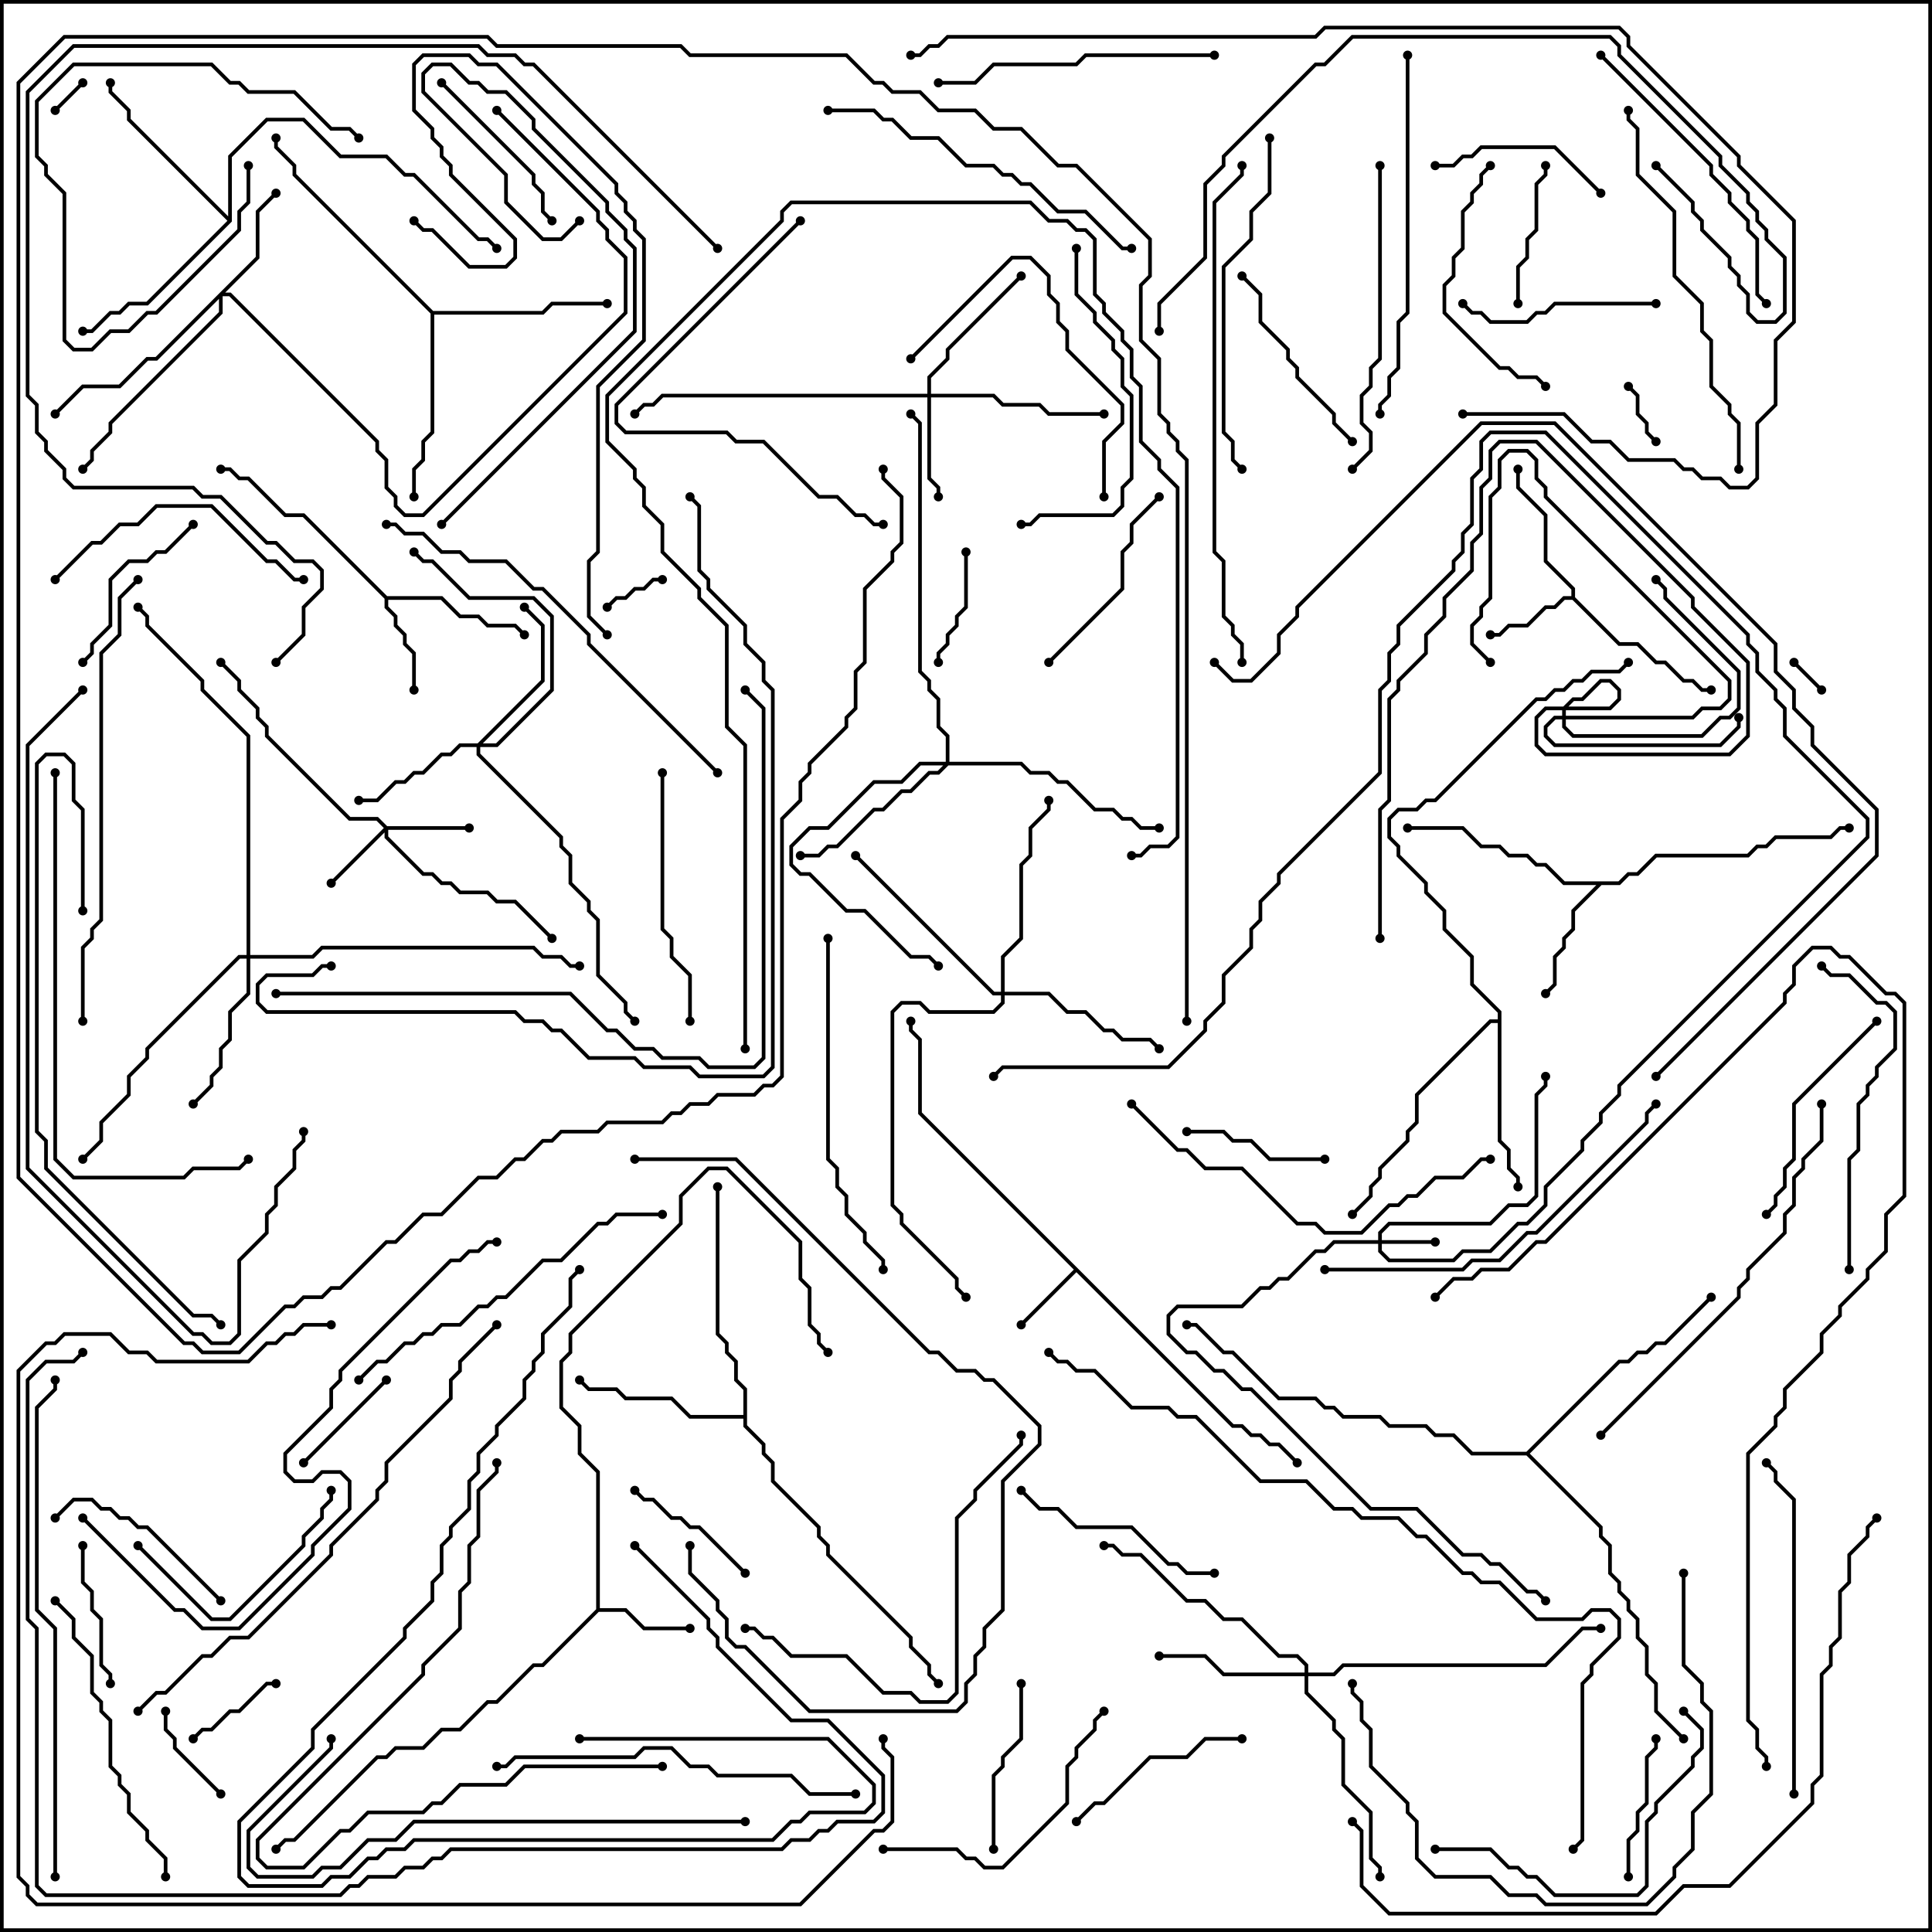 <svg version="1.1" width="105" height="105" xmlns="http://www.w3.org/2000/svg"><path d="M67.041,77.4L67.541,77.4L68.041,77.9L68.541,77.9L69.041,78.4L69.541,78.4L70.571,79.429L70.429,79.571L69.459,78.6L68.959,78.6L68.459,78.1L67.959,78.1L67.459,77.6L66.959,77.6L58.5,69.141L55.571,72.071L55.429,71.929L58.359,69L49.9,60.541L49.9,56.541L49.4,56.041L49.4,55.5L49.6,55.5L49.6,55.959L50.1,56.459L50.1,60.459z" stroke="none"/><path d="M85.4,32.4L85.4,32.041L83.9,30.541L83.9,28.041L82.4,26.541L82.4,25.5L82.6,25.5L82.6,26.459L84.1,27.959L84.1,30.459L85.6,31.959L85.6,32.459L88.041,34.9L89.041,34.9L90.041,35.9L90.541,35.9L91.541,36.9L92.041,36.9L92.541,37.4L93,37.4L93,37.6L92.459,37.6L91.959,37.1L91.459,37.1L90.459,36.1L89.959,36.1L88.959,35.1L87.959,35.1L85.459,32.6L85.041,32.6L84.541,33.1L84.041,33.1L83.041,34.1L82.041,34.1L81.541,34.6L81,34.6L81,34.4L81.459,34.4L81.959,33.9L82.959,33.9L83.959,32.9L84.459,32.9L84.959,32.4z" stroke="none"/><path d="M32.4,87.459L32.4,80.041L31.4,79.041L31.4,77.541L30.4,76.541L30.4,73.959L30.9,73.459L30.9,72.459L36.9,66.459L36.9,64.959L38.459,63.4L39.541,63.4L43.6,67.459L43.6,69.459L44.1,69.959L44.1,71.959L44.6,72.459L44.6,72.959L45.071,73.429L44.929,73.571L44.4,73.041L44.4,72.541L43.9,72.041L43.9,70.041L43.4,69.541L43.4,67.541L39.459,63.6L38.541,63.6L37.1,65.041L37.1,66.541L31.1,72.541L31.1,73.541L30.6,74.041L30.6,76.459L31.6,77.459L31.6,78.959L32.6,79.959L32.6,87.4L34.041,87.4L35.041,88.4L37.5,88.4L37.5,88.6L34.959,88.6L33.959,87.6L32.541,87.6L29.541,90.6L29.041,90.6L27.041,92.6L26.541,92.6L25.041,94.1L24.041,94.1L23.041,95.1L21.541,95.1L21.041,95.6L20.541,95.6L16.041,100.1L15.541,100.1L15.071,100.571L14.929,100.429L15.459,99.9L15.959,99.9L20.459,95.4L20.959,95.4L21.459,94.9L22.959,94.9L23.959,93.9L24.959,93.9L26.459,92.4L26.959,92.4L28.959,90.4L29.459,90.4z" stroke="none"/><path d="M21.041,32.4L24.041,32.4L25.041,33.4L26.041,33.4L26.541,33.9L28.041,33.9L28.571,34.429L28.429,34.571L27.959,34.1L26.459,34.1L25.959,33.6L24.959,33.6L23.959,32.6L21.1,32.6L21.1,32.959L21.6,33.459L21.6,33.959L22.1,34.459L22.1,34.959L22.6,35.459L22.6,37.5L22.4,37.5L22.4,35.541L21.9,35.041L21.9,34.541L21.4,34.041L21.4,33.541L20.9,33.041L20.9,32.541L16.459,28.1L15.459,28.1L13.459,26.1L12.959,26.1L12.459,25.6L12,25.6L12,25.4L12.541,25.4L13.041,25.9L13.541,25.9L15.541,27.9L16.541,27.9z" stroke="none"/><path d="M87.959,47.9L88.459,47.4L88.959,47.4L89.959,46.4L94.959,46.4L95.459,45.9L95.959,45.9L96.459,45.4L99.459,45.4L99.959,44.9L100.5,44.9L100.5,45.1L100.041,45.1L99.541,45.6L96.541,45.6L96.041,46.1L95.541,46.1L95.041,46.6L90.041,46.6L89.041,47.6L88.541,47.6L88.041,48.1L87.041,48.1L85.6,49.541L85.6,50.541L85.1,51.041L85.1,51.541L84.6,52.041L84.6,53.541L84.071,54.071L83.929,53.929L84.4,53.459L84.4,51.959L84.9,51.459L84.9,50.959L85.4,50.459L85.4,49.459L86.759,48.1L84.959,48.1L83.959,47.1L83.459,47.1L82.959,46.6L81.959,46.6L81.459,46.1L80.459,46.1L79.459,45.1L76.5,45.1L76.5,44.9L79.541,44.9L80.541,45.9L81.541,45.9L82.041,46.4L83.041,46.4L83.541,46.9L84.041,46.9L85.041,47.9z" stroke="none"/><path d="M81.4,55.4L81.4,55.041L79.9,53.541L79.9,52.041L78.4,50.541L78.4,49.541L77.4,48.541L77.4,48.041L75.9,46.541L75.9,46.041L75.4,45.541L75.4,44.459L75.959,43.9L76.959,43.9L77.459,43.4L77.959,43.4L83.459,37.9L83.959,37.9L84.459,37.4L84.959,37.4L85.459,36.9L85.959,36.9L86.459,36.4L87.959,36.4L88.429,35.929L88.571,36.071L88.041,36.6L86.541,36.6L86.041,37.1L85.541,37.1L85.041,37.6L84.541,37.6L84.041,38.1L83.541,38.1L78.041,43.6L77.541,43.6L77.041,44.1L76.041,44.1L75.6,44.541L75.6,45.459L76.1,45.959L76.1,46.459L77.6,47.959L77.6,48.459L78.6,49.459L78.6,50.459L80.1,51.959L80.1,53.459L81.6,54.959L81.6,61.959L82.1,62.459L82.1,63.459L82.6,63.959L82.6,64.5L82.4,64.5L82.4,64.041L81.9,63.541L81.9,62.541L81.4,62.041L81.4,55.6L81.041,55.6L77.1,59.541L77.1,61.041L76.6,61.541L76.6,62.041L75.1,63.541L75.1,64.041L74.6,64.541L74.6,65.041L73.571,66.071L73.429,65.929L74.4,64.959L74.4,64.459L74.9,63.959L74.9,63.459L76.4,61.959L76.4,61.459L76.9,60.959L76.9,59.459L80.959,55.4z" stroke="none"/><path d="M40.4,76.9L40.4,75.541L39.9,75.041L39.9,74.041L39.4,73.541L39.4,73.041L38.9,72.541L38.9,64.5L39.1,64.5L39.1,72.459L39.6,72.959L39.6,73.459L40.1,73.959L40.1,74.959L40.6,75.459L40.6,77.459L41.6,78.459L41.6,78.959L42.1,79.459L42.1,80.459L44.6,82.959L44.6,83.459L45.1,83.959L45.1,84.459L49.6,88.959L49.6,89.459L50.6,90.459L50.6,90.959L51.071,91.429L50.929,91.571L50.4,91.041L50.4,90.541L49.4,89.541L49.4,89.041L44.9,84.541L44.9,84.041L44.4,83.541L44.4,83.041L41.9,80.541L41.9,79.541L41.4,79.041L41.4,78.541L40.4,77.541L40.4,77.1L37.459,77.1L36.459,76.1L33.959,76.1L33.459,75.6L31.959,75.6L31.429,75.071L31.571,74.929L32.041,75.4L33.541,75.4L34.041,75.9L36.541,75.9L37.541,76.9z" stroke="none"/><path d="M23.541,16.9L29.459,16.9L29.959,16.4L33,16.4L33,16.6L30.041,16.6L29.541,17.1L23.6,17.1L23.6,23.541L23.1,24.041L23.1,25.041L22.6,25.541L22.6,27L22.4,27L22.4,25.459L22.9,24.959L22.9,23.959L23.4,23.459L23.4,17.041L15.9,9.541L15.9,9.041L14.9,8.041L14.9,7.5L15.1,7.5L15.1,7.959L16.1,8.959L16.1,9.459z" stroke="none"/><path d="M12.4,11.759L12.4,8.459L14.459,6.4L16.541,6.4L18.541,8.4L21.041,8.4L22.041,9.4L22.541,9.4L26.041,12.9L26.541,12.9L27.071,13.429L26.929,13.571L26.459,13.1L25.959,13.1L22.459,9.6L21.959,9.6L20.959,8.6L18.459,8.6L16.459,6.6L14.541,6.6L12.6,8.541L12.6,12.041L8.041,16.6L7.041,16.6L6.541,17.1L6.041,17.1L5.041,18.1L4.5,18.1L4.5,17.9L4.959,17.9L5.959,16.9L6.459,16.9L6.959,16.4L7.959,16.4L12.359,12L6.9,6.541L6.9,6.041L5.9,5.041L5.9,4.5L6.1,4.5L6.1,4.959L7.1,5.959L7.1,6.459z" stroke="none"/><path d="M82.959,78.9L87.959,73.9L88.459,73.9L88.959,73.4L89.459,73.4L89.959,72.9L90.459,72.9L92.929,70.429L93.071,70.571L90.541,73.1L90.041,73.1L89.541,73.6L89.041,73.6L88.541,74.1L88.041,74.1L83.141,79L87.1,82.959L87.1,83.459L87.6,83.959L87.6,85.459L88.1,85.959L88.1,86.459L88.6,86.959L88.6,87.459L89.1,87.959L89.1,88.959L89.6,89.459L89.6,90.959L90.1,91.459L90.1,92.959L91.571,94.429L91.429,94.571L89.9,93.041L89.9,91.541L89.4,91.041L89.4,89.541L88.9,89.041L88.9,88.041L88.4,87.541L88.4,87.041L87.9,86.541L87.9,86.041L87.4,85.541L87.4,84.041L86.9,83.541L86.9,83.041L82.959,79.1L79.959,79.1L78.959,78.1L77.959,78.1L77.459,77.6L75.459,77.6L74.959,77.1L72.959,77.1L72.459,76.6L71.959,76.6L71.459,76.1L69.459,76.1L66.959,73.6L66.459,73.6L64.959,72.1L64.5,72.1L64.5,71.9L65.041,71.9L66.541,73.4L67.041,73.4L69.541,75.9L71.541,75.9L72.041,76.4L72.541,76.4L73.041,76.9L75.041,76.9L75.541,77.4L77.541,77.4L78.041,77.9L79.041,77.9L80.041,78.9z" stroke="none"/><path d="M74.9,67.4L74.9,66.959L75.459,66.4L80.959,66.4L81.959,65.4L82.959,65.4L83.4,64.959L83.4,59.459L83.9,58.959L83.9,58.5L84.1,58.5L84.1,59.041L83.6,59.541L83.6,65.041L83.041,65.6L82.041,65.6L81.041,66.6L75.541,66.6L75.1,67.041L75.1,67.4L78,67.4L78,67.6L75.1,67.6L75.1,67.959L75.541,68.4L78.959,68.4L79.459,67.9L80.959,67.9L82.459,66.4L82.959,66.4L83.9,65.459L83.9,64.459L85.9,62.459L85.9,61.959L86.9,60.959L86.9,60.459L87.9,59.459L87.9,58.959L101.4,45.459L101.4,44.541L96.9,40.041L96.9,38.541L96.4,38.041L96.4,37.541L95.4,36.541L95.4,35.541L94.9,35.041L94.9,34.541L83.959,23.6L81.041,23.6L80.6,24.041L80.6,25.541L80.1,26.041L80.1,28.541L79.6,29.041L79.6,30.041L79.1,30.541L79.1,31.041L76.1,34.041L76.1,35.041L75.6,35.541L75.6,37.041L75.1,37.541L75.1,42.041L69.6,47.541L69.6,48.041L68.6,49.041L68.6,50.041L68.1,50.541L68.1,51.541L66.6,53.041L66.6,54.541L65.6,55.541L65.6,56.041L63.541,58.1L54.541,58.1L54.071,58.571L53.929,58.429L54.459,57.9L63.459,57.9L65.4,55.959L65.4,55.459L66.4,54.459L66.4,52.959L67.9,51.459L67.9,50.459L68.4,49.959L68.4,48.959L69.4,47.959L69.4,47.459L74.9,41.959L74.9,37.459L75.4,36.959L75.4,35.459L75.9,34.959L75.9,33.959L78.9,30.959L78.9,30.459L79.4,29.959L79.4,28.959L79.9,28.459L79.9,25.959L80.4,25.459L80.4,23.959L80.959,23.4L84.041,23.4L95.1,34.459L95.1,34.959L95.6,35.459L95.6,36.459L96.6,37.459L96.6,37.959L97.1,38.459L97.1,39.959L101.6,44.459L101.6,45.541L88.1,59.041L88.1,59.541L87.1,60.541L87.1,61.041L86.1,62.041L86.1,62.541L84.1,64.541L84.1,65.541L83.041,66.6L82.541,66.6L81.041,68.1L79.541,68.1L79.041,68.6L75.459,68.6L74.9,68.041L74.9,67.6L72.541,67.6L72.041,68.1L71.541,68.1L70.041,69.6L69.541,69.6L69.041,70.1L68.541,70.1L67.541,71.1L64.041,71.1L63.6,71.541L63.6,72.459L64.541,73.4L65.041,73.4L66.041,74.4L66.541,74.4L67.541,75.4L68.041,75.4L74.541,81.9L77.041,81.9L79.541,84.4L80.541,84.4L81.041,84.9L81.541,84.9L83.041,86.4L83.541,86.4L84.071,86.929L83.929,87.071L83.459,86.6L82.959,86.6L81.459,85.1L80.959,85.1L80.459,84.6L79.459,84.6L76.959,82.1L74.459,82.1L67.959,75.6L67.459,75.6L66.459,74.6L65.959,74.6L64.959,73.6L64.459,73.6L63.4,72.541L63.4,71.459L63.959,70.9L67.459,70.9L68.459,69.9L68.959,69.9L69.459,69.4L69.959,69.4L71.459,67.9L71.959,67.9L72.459,67.4z" stroke="none"/><path d="M21.041,44.9L25.5,44.9L25.5,45.1L21.1,45.1L21.1,45.459L23.041,47.4L23.541,47.4L24.041,47.9L24.541,47.9L25.041,48.4L26.541,48.4L27.041,48.9L28.041,48.9L30.071,50.929L29.929,51.071L27.959,49.1L26.959,49.1L26.459,48.6L24.959,48.6L24.459,48.1L23.959,48.1L23.459,47.6L22.959,47.6L20.9,45.541L20.9,45.241L18.071,48.071L17.929,47.929L20.859,45L20.459,44.6L18.959,44.6L14.4,40.041L14.4,39.541L13.9,39.041L13.9,38.541L12.9,37.541L12.9,37.041L11.929,36.071L12.071,35.929L13.1,36.959L13.1,37.459L14.1,38.459L14.1,38.959L14.6,39.459L14.6,39.959L19.041,44.4L20.541,44.4z" stroke="none"/><path d="M84.9,38.9L84.9,38.459L85.459,37.9L85.959,37.9L86.959,36.9L87.541,36.9L88.1,37.459L88.1,38.041L87.541,38.6L84.041,38.6L83.6,39.041L83.6,40.459L84.041,40.9L93.959,40.9L94.9,39.959L94.9,36.041L91.9,33.041L91.9,32.541L83.459,24.1L81.541,24.1L81.1,24.541L81.1,26.041L80.6,26.541L80.6,29.041L80.1,29.541L80.1,31.041L78.6,32.541L78.6,33.541L77.6,34.541L77.6,35.541L76.1,37.041L76.1,37.541L75.6,38.041L75.6,43.541L75.1,44.041L75.1,51L74.9,51L74.9,43.959L75.4,43.459L75.4,37.959L75.9,37.459L75.9,36.959L77.4,35.459L77.4,34.459L78.4,33.459L78.4,32.459L79.9,30.959L79.9,29.459L80.4,28.959L80.4,26.459L80.9,25.959L80.9,24.459L81.459,23.9L83.541,23.9L92.1,32.459L92.1,32.959L95.1,35.959L95.1,40.041L94.041,41.1L83.959,41.1L83.4,40.541L83.4,38.959L83.959,38.4L87.459,38.4L87.9,37.959L87.9,37.541L87.459,37.1L87.041,37.1L86.041,38.1L85.541,38.1L85.1,38.541L85.1,38.9L91.959,38.9L92.459,38.4L93.459,38.4L93.9,37.959L93.9,37.041L83.9,27.041L83.9,26.541L83.4,26.041L83.4,25.041L82.959,24.6L82.041,24.6L81.6,25.041L81.6,26.541L81.1,27.041L81.1,32.541L80.6,33.041L80.6,33.541L80.1,34.041L80.1,34.959L81.071,35.929L80.929,36.071L79.9,35.041L79.9,33.959L80.4,33.459L80.4,32.959L80.9,32.459L80.9,26.959L81.4,26.459L81.4,24.959L81.959,24.4L83.041,24.4L83.6,24.959L83.6,25.959L84.1,26.459L84.1,26.959L94.1,36.959L94.1,38.041L93.541,38.6L92.541,38.6L92.041,39.1L85.1,39.1L85.1,39.459L85.541,39.9L92.459,39.9L93.459,38.9L93.959,38.9L94.4,38.459L94.4,36.541L90.4,32.541L90.4,32.041L89.929,31.571L90.071,31.429L90.6,31.959L90.6,32.459L94.6,36.459L94.6,38.541L94.041,39.1L93.541,39.1L92.541,40.1L85.459,40.1L84.9,39.541L84.9,39.1L84.541,39.1L84.1,39.541L84.1,39.959L84.541,40.4L93.459,40.4L94.4,39.459L94.4,39L94.6,39L94.6,39.541L93.541,40.6L84.459,40.6L83.9,40.041L83.9,39.459L84.459,38.9z" stroke="none"/><path d="M50.4,21.4L50.4,20.459L51.4,19.459L51.4,18.959L55.429,14.929L55.571,15.071L51.6,19.041L51.6,19.541L50.6,20.541L50.6,21.4L54.041,21.4L54.541,21.9L56.541,21.9L57.041,22.4L60,22.4L60,22.6L56.959,22.6L56.459,22.1L54.459,22.1L53.959,21.6L50.6,21.6L50.6,25.959L51.1,26.459L51.1,27L50.9,27L50.9,26.541L50.4,26.041L50.4,21.6L36.041,21.6L35.541,22.1L35.041,22.1L34.571,22.571L34.429,22.429L34.959,21.9L35.459,21.9L35.959,21.4z" stroke="none"/><path d="M13.9,13.959L13.9,11.459L14.929,10.429L15.071,10.571L14.1,11.541L14.1,14.041L12.241,15.9L12.541,15.9L20.6,23.959L20.6,24.459L21.1,24.959L21.1,26.459L21.6,26.959L21.6,27.459L22.041,27.9L22.959,27.9L33.9,16.959L33.9,14.041L32.9,13.041L32.9,12.541L32.4,12.041L32.4,11.541L26.929,6.071L27.071,5.929L32.6,11.459L32.6,11.959L33.1,12.459L33.1,12.959L34.1,13.959L34.1,17.041L23.041,28.1L21.959,28.1L21.4,27.541L21.4,27.041L20.9,26.541L20.9,25.041L20.4,24.541L20.4,24.041L12.459,16.1L12.1,16.1L12.1,17.041L6.1,23.041L6.1,23.541L5.1,24.541L5.1,25.041L4.571,25.571L4.429,25.429L4.9,24.959L4.9,24.459L5.9,23.459L5.9,22.959L11.9,16.959L11.9,16.241L8.541,19.6L8.041,19.6L6.541,21.1L4.541,21.1L3.071,22.571L2.929,22.429L4.459,20.9L6.459,20.9L7.959,19.4L8.459,19.4z" stroke="none"/><path d="M25.959,40.4L29.4,36.959L29.4,34.041L28.429,33.071L28.571,32.929L29.6,33.959L29.6,37.041L26.241,40.4L26.959,40.4L29.9,37.459L29.9,33.541L28.959,32.6L25.459,32.6L23.459,30.6L22.959,30.6L22.429,30.071L22.571,29.929L23.041,30.4L23.541,30.4L25.541,32.4L29.041,32.4L30.1,33.459L30.1,37.541L27.041,40.6L26.1,40.6L26.1,40.959L30.6,45.459L30.6,45.959L31.1,46.459L31.1,47.959L32.1,48.959L32.1,49.459L32.6,49.959L32.6,52.959L34.1,54.459L34.1,54.959L34.571,55.429L34.429,55.571L33.9,55.041L33.9,54.541L32.4,53.041L32.4,50.041L31.9,49.541L31.9,49.041L30.9,48.041L30.9,46.541L30.4,46.041L30.4,45.541L25.9,41.041L25.9,40.6L25.041,40.6L24.541,41.1L24.041,41.1L23.041,42.1L22.541,42.1L22.041,42.6L21.541,42.6L20.541,43.6L19.5,43.6L19.5,43.4L20.459,43.4L21.459,42.4L21.959,42.4L22.459,41.9L22.959,41.9L23.959,40.9L24.459,40.9L24.959,40.4z" stroke="none"/><path d="M70.9,90.9L70.9,90.541L70.459,90.1L69.459,90.1L67.459,88.1L66.459,88.1L65.459,87.1L64.459,87.1L61.959,84.6L60.959,84.6L60.459,84.1L60,84.1L60,83.9L60.541,83.9L61.041,84.4L62.041,84.4L64.541,86.9L65.541,86.9L66.541,87.9L67.541,87.9L69.541,89.9L70.541,89.9L71.1,90.459L71.1,90.9L72.459,90.9L72.959,90.4L83.959,90.4L85.959,88.4L87,88.4L87,88.6L86.041,88.6L84.041,90.6L73.041,90.6L72.541,91.1L71.1,91.1L71.1,91.959L72.6,93.459L72.6,93.959L73.1,94.459L73.1,96.959L74.6,98.459L74.6,100.959L75.1,101.459L75.1,102L74.9,102L74.9,101.541L74.4,101.041L74.4,98.541L72.9,97.041L72.9,94.541L72.4,94.041L72.4,93.541L70.9,92.041L70.9,91.1L66.459,91.1L65.459,90.1L63,90.1L63,89.9L65.541,89.9L66.541,90.9z" stroke="none"/><path d="M13.4,51.9L13.4,40.041L10.9,37.541L10.9,37.041L7.9,34.041L7.9,33.541L7.429,33.071L7.571,32.929L8.1,33.459L8.1,33.959L11.1,36.959L11.1,37.459L13.6,39.959L13.6,51.9L16.959,51.9L17.459,51.4L29.041,51.4L29.541,51.9L30.541,51.9L31.041,52.4L31.5,52.4L31.5,52.6L30.959,52.6L30.459,52.1L29.459,52.1L28.959,51.6L17.541,51.6L17.041,52.1L13.6,52.1L13.6,54.041L12.6,55.041L12.6,56.541L12.1,57.041L12.1,58.041L11.6,58.541L11.6,59.041L10.571,60.071L10.429,59.929L11.4,58.959L11.4,58.459L11.9,57.959L11.9,56.959L12.4,56.459L12.4,54.959L13.4,53.959L13.4,52.1L13.041,52.1L8.1,57.041L8.1,57.541L7.1,58.541L7.1,59.541L5.6,61.041L5.6,62.041L4.571,63.071L4.429,62.929L5.4,61.959L5.4,60.959L6.9,59.459L6.9,58.459L7.9,57.459L7.9,56.959L12.959,51.9z" stroke="none"/><path d="M54.4,53.9L54.4,51.959L55.4,50.959L55.4,46.959L55.9,46.459L55.9,44.959L56.9,43.959L56.9,43.5L57.1,43.5L57.1,44.041L56.1,45.041L56.1,46.541L55.6,47.041L55.6,51.041L54.6,52.041L54.6,53.9L57.041,53.9L58.041,54.9L59.041,54.9L60.041,55.9L60.541,55.9L61.041,56.4L62.541,56.4L63.071,56.929L62.929,57.071L62.459,56.6L60.959,56.6L60.459,56.1L59.959,56.1L58.959,55.1L57.959,55.1L56.959,54.1L54.6,54.1L54.6,54.541L54.041,55.1L50.459,55.1L49.959,54.6L49.041,54.6L48.6,55.041L48.6,65.459L49.1,65.959L49.1,66.459L52.1,69.459L52.1,69.959L52.571,70.429L52.429,70.571L51.9,70.041L51.9,69.541L48.9,66.541L48.9,66.041L48.4,65.541L48.4,54.959L48.959,54.4L50.041,54.4L50.541,54.9L53.959,54.9L54.4,54.459L54.4,54.1L53.959,54.1L46.429,46.571L46.571,46.429L54.041,53.9z" stroke="none"/><path d="M51.4,41.4L51.4,40.041L50.9,39.541L50.9,38.041L50.4,37.541L50.4,37.041L49.9,36.541L49.9,23.041L49.429,22.571L49.571,22.429L50.1,22.959L50.1,36.459L50.6,36.959L50.6,37.459L51.1,37.959L51.1,39.459L51.6,39.959L51.6,41.4L55.541,41.4L56.041,41.9L57.041,41.9L57.541,42.4L58.041,42.4L59.541,43.9L60.541,43.9L61.041,44.4L61.541,44.4L62.041,44.9L63,44.9L63,45.1L61.959,45.1L61.459,44.6L60.959,44.6L60.459,44.1L59.459,44.1L57.959,42.6L57.459,42.6L56.959,42.1L55.959,42.1L55.459,41.6L51.541,41.6L51.041,42.1L50.541,42.1L49.541,43.1L49.041,43.1L48.041,44.1L47.541,44.1L45.541,46.1L45.041,46.1L44.541,46.6L43.5,46.6L43.5,46.4L44.459,46.4L44.959,45.9L45.459,45.9L47.459,43.9L47.959,43.9L48.959,42.9L49.459,42.9L50.459,41.9L50.959,41.9L51.259,41.6L50.041,41.6L49.041,42.6L47.541,42.6L45.041,45.1L44.041,45.1L43.1,46.041L43.1,46.959L43.541,47.4L44.041,47.4L46.041,49.4L47.041,49.4L49.541,51.9L50.541,51.9L51.071,52.429L50.929,52.571L50.459,52.1L49.459,52.1L46.959,49.6L45.959,49.6L43.959,47.6L43.459,47.6L42.9,47.041L42.9,45.959L43.959,44.9L44.959,44.9L47.459,42.4L48.959,42.4L49.959,41.4z" stroke="none"/><path d="M4.429,4.429L4.571,4.571L3.071,6.071L2.929,5.929z" stroke="none"/><path d="M97.429,36.071L97.571,35.929L99.071,37.429L98.929,37.571z" stroke="none"/><path d="M88.429,21.071L88.571,20.929L89.1,21.459L89.1,22.459L89.6,22.959L89.6,23.459L90.071,23.929L89.929,24.071L89.4,23.541L89.4,23.041L88.9,22.541L88.9,21.541z" stroke="none"/><path d="M33.071,33.071L32.929,32.929L33.459,32.4L33.959,32.4L34.459,31.9L34.959,31.9L35.459,31.4L36,31.4L36,31.6L35.541,31.6L35.041,32.1L34.541,32.1L34.041,32.6L33.541,32.6z" stroke="none"/><path d="M12.071,97.429L11.929,97.571L9.4,95.041L9.4,94.541L8.9,94.041L8.9,93L9.1,93L9.1,93.959L9.6,94.459L9.6,94.959z" stroke="none"/><path d="M10.571,94.571L10.429,94.429L10.959,93.9L11.459,93.9L12.459,92.9L12.959,92.9L14.459,91.4L15,91.4L15,91.6L14.541,91.6L13.041,93.1L12.541,93.1L11.541,94.1L11.041,94.1z" stroke="none"/><path d="M51.1,36L50.9,36L50.9,35.459L51.4,34.959L51.4,34.459L51.9,33.959L51.9,33.459L52.4,32.959L52.4,30L52.6,30L52.6,33.041L52.1,33.541L52.1,34.041L51.6,34.541L51.6,35.041L51.1,35.541z" stroke="none"/><path d="M13.4,9L13.6,9L13.6,11.041L13.1,11.541L13.1,12.541L8.541,17.1L8.041,17.1L7.041,18.1L6.041,18.1L5.041,19.1L3.959,19.1L3.4,18.541L3.4,10.541L2.4,9.541L2.4,9.041L1.9,8.541L1.9,5.459L3.959,3.4L11.541,3.4L12.541,4.4L13.041,4.4L13.541,4.9L16.041,4.9L18.041,6.9L19.041,6.9L19.571,7.429L19.429,7.571L18.959,7.1L17.959,7.1L15.959,5.1L13.459,5.1L12.959,4.6L12.459,4.6L11.459,3.6L4.041,3.6L2.1,5.541L2.1,8.459L2.6,8.959L2.6,9.459L3.6,10.459L3.6,18.459L4.041,18.9L4.959,18.9L5.959,17.9L6.959,17.9L7.959,16.9L8.459,16.9L12.9,12.459L12.9,11.459L13.4,10.959z" stroke="none"/><path d="M20.929,74.929L21.071,75.071L16.571,79.571L16.429,79.429z" stroke="none"/><path d="M34.429,81.071L34.571,80.929L35.041,81.4L35.541,81.4L36.541,82.4L37.041,82.4L37.541,82.9L38.041,82.9L40.571,85.429L40.429,85.571L37.959,83.1L37.459,83.1L36.959,82.6L36.459,82.6L35.459,81.6L34.959,81.6z" stroke="none"/><path d="M88.6,102L88.4,102L88.4,99.959L88.9,99.459L88.9,98.459L89.4,97.959L89.4,95.459L89.9,94.959L89.9,94.5L90.1,94.5L90.1,95.041L89.6,95.541L89.6,98.041L89.1,98.541L89.1,99.541L88.6,100.041z" stroke="none"/><path d="M4.4,84L4.6,84L4.6,85.959L5.1,86.459L5.1,87.459L5.6,87.959L5.6,90.459L6.1,90.959L6.1,91.5L5.9,91.5L5.9,91.041L5.4,90.541L5.4,88.041L4.9,87.541L4.9,86.541L4.4,86.041z" stroke="none"/><path d="M72,62.9L72,63.1L68.959,63.1L67.959,62.1L66.959,62.1L66.459,61.6L64.5,61.6L64.5,61.4L66.541,61.4L67.041,61.9L68.041,61.9L69.041,62.9z" stroke="none"/><path d="M82.6,16.5L82.4,16.5L82.4,14.459L82.9,13.959L82.9,12.959L83.4,12.459L83.4,9.959L83.9,9.459L83.9,9L84.1,9L84.1,9.541L83.6,10.041L83.6,12.541L83.1,13.041L83.1,14.041L82.6,14.541z" stroke="none"/><path d="M78,9.1L78,8.9L78.959,8.9L79.459,8.4L79.959,8.4L80.459,7.9L84.541,7.9L87.071,10.429L86.929,10.571L84.459,8.1L80.541,8.1L80.041,8.6L79.541,8.6L79.041,9.1z" stroke="none"/><path d="M55.4,91.5L55.6,91.5L55.6,94.541L54.6,95.541L54.6,96.041L54.1,96.541L54.1,100.5L53.9,100.5L53.9,96.459L54.4,95.959L54.4,95.459L55.4,94.459z" stroke="none"/><path d="M23.929,4.571L24.071,4.429L29.1,9.459L29.1,9.959L29.6,10.459L29.6,11.459L30.071,11.929L29.929,12.071L29.4,11.541L29.4,10.541L28.9,10.041L28.9,9.541z" stroke="none"/><path d="M4.571,36.071L4.429,35.929L4.9,35.459L4.9,34.959L5.9,33.959L5.9,31.459L6.959,30.4L7.959,30.4L8.459,29.9L8.959,29.9L10.429,28.429L10.571,28.571L9.041,30.1L8.541,30.1L8.041,30.6L7.041,30.6L6.1,31.541L6.1,34.041L5.1,35.041L5.1,35.541z" stroke="none"/><path d="M67.5,94.4L67.5,94.6L65.541,94.6L64.541,95.6L62.541,95.6L60.041,98.1L59.541,98.1L58.571,99.071L58.429,98.929L59.459,97.9L59.959,97.9L62.459,95.4L64.459,95.4L65.459,94.4z" stroke="none"/><path d="M12.071,86.929L11.929,87.071L7.959,83.1L7.459,83.1L6.959,82.6L6.459,82.6L5.959,82.1L5.459,82.1L4.959,81.6L4.041,81.6L3.071,82.571L2.929,82.429L3.959,81.4L5.041,81.4L5.541,81.9L6.041,81.9L6.541,82.4L7.041,82.4L7.541,82.9L8.041,82.9z" stroke="none"/><path d="M90,16.4L90,16.6L84.541,16.6L84.041,17.1L83.541,17.1L83.041,17.6L80.959,17.6L80.459,17.1L79.959,17.1L79.429,16.571L79.571,16.429L80.041,16.9L80.541,16.9L81.041,17.4L82.959,17.4L83.459,16.9L83.959,16.9L84.459,16.4z" stroke="none"/><path d="M57.071,36.071L56.929,35.929L60.9,31.959L60.9,29.959L61.4,29.459L61.4,28.459L62.929,26.929L63.071,27.071L61.6,28.541L61.6,29.541L61.1,30.041L61.1,32.041z" stroke="none"/><path d="M67.429,15.071L67.571,14.929L68.6,15.959L68.6,17.459L70.1,18.959L70.1,19.459L70.6,19.959L70.6,20.459L72.6,22.459L72.6,22.959L73.571,23.929L73.429,24.071L72.4,23.041L72.4,22.541L70.4,20.541L70.4,20.041L69.9,19.541L69.9,19.041L68.4,17.541L68.4,16.041z" stroke="none"/><path d="M7.429,84.071L7.571,83.929L11.541,87.9L12.459,87.9L16.4,83.959L16.4,83.459L17.4,82.459L17.4,81.959L17.9,81.459L17.9,81L18.1,81L18.1,81.541L17.6,82.041L17.6,82.541L16.6,83.541L16.6,84.041L12.541,88.1L11.459,88.1z" stroke="none"/><path d="M55.429,81.071L55.571,80.929L56.541,81.9L57.541,81.9L58.541,82.9L61.541,82.9L63.541,84.9L64.041,84.9L64.541,85.4L66,85.4L66,85.6L64.459,85.6L63.959,85.1L63.459,85.1L61.459,83.1L58.459,83.1L57.459,82.1L56.459,82.1z" stroke="none"/><path d="M101.929,55.429L102.071,55.571L97.6,60.041L97.6,63.041L97.1,63.541L97.1,64.541L96.6,65.041L96.6,65.541L96.071,66.071L95.929,65.929L96.4,65.459L96.4,64.959L96.9,64.459L96.9,63.459L97.4,62.959L97.4,59.959z" stroke="none"/><path d="M80.929,8.929L81.071,9.071L80.6,9.541L80.6,10.041L80.1,10.541L80.1,11.041L79.6,11.541L79.6,13.541L79.1,14.041L79.1,15.041L78.6,15.541L78.6,16.959L81.541,19.9L82.041,19.9L82.541,20.4L83.541,20.4L84.071,20.929L83.929,21.071L83.459,20.6L82.459,20.6L81.959,20.1L81.459,20.1L78.4,17.041L78.4,15.459L78.9,14.959L78.9,13.959L79.4,13.459L79.4,11.459L79.9,10.959L79.9,10.459L80.4,9.959L80.4,9.459z" stroke="none"/><path d="M60.1,27L59.9,27L59.9,23.959L60.9,22.959L60.9,22.041L57.9,19.041L57.9,18.041L57.4,17.541L57.4,16.541L56.9,16.041L56.9,15.041L55.959,14.1L55.041,14.1L49.571,19.571L49.429,19.429L54.959,13.9L56.041,13.9L57.1,14.959L57.1,15.959L57.6,16.459L57.6,17.459L58.1,17.959L58.1,18.959L61.1,21.959L61.1,23.041L60.1,24.041z" stroke="none"/><path d="M3.071,31.571L2.929,31.429L4.959,29.4L5.459,29.4L6.459,28.4L7.459,28.4L8.459,27.4L11.541,27.4L14.541,30.4L15.041,30.4L16.041,31.4L16.5,31.4L16.5,31.6L15.959,31.6L14.959,30.6L14.459,30.6L11.459,27.6L8.541,27.6L7.541,28.6L6.541,28.6L5.541,29.6L5.041,29.6z" stroke="none"/><path d="M37.6,55.5L37.4,55.5L37.4,53.041L36.4,52.041L36.4,51.041L35.9,50.541L35.9,42L36.1,42L36.1,50.459L36.6,50.959L36.6,51.959L37.6,52.959z" stroke="none"/><path d="M48,100.6L48,100.4L52.041,100.4L52.541,100.9L53.041,100.9L53.541,101.4L54.459,101.4L57.9,97.959L57.9,95.959L58.4,95.459L58.4,94.959L59.4,93.959L59.4,93.459L59.929,92.929L60.071,93.071L59.6,93.541L59.6,94.041L58.6,95.041L58.6,95.541L58.1,96.041L58.1,98.041L54.541,101.6L53.459,101.6L52.959,101.1L52.459,101.1L51.959,100.6z" stroke="none"/><path d="M51,4.6L51,4.4L52.959,4.4L53.959,3.4L58.459,3.4L58.959,2.9L66,2.9L66,3.1L59.041,3.1L58.541,3.6L54.041,3.6L53.041,4.6z" stroke="none"/><path d="M58.4,13.5L58.6,13.5L58.6,15.959L59.6,16.959L59.6,17.459L60.6,18.459L60.6,18.959L61.1,19.459L61.1,20.959L61.6,21.459L61.6,26.041L61.1,26.541L61.1,27.541L60.541,28.1L56.541,28.1L56.041,28.6L55.5,28.6L55.5,28.4L55.959,28.4L56.459,27.9L60.459,27.9L60.9,27.459L60.9,26.459L61.4,25.959L61.4,21.541L60.9,21.041L60.9,19.541L60.4,19.041L60.4,18.541L59.4,17.541L59.4,17.041L58.4,16.041z" stroke="none"/><path d="M78,100.6L78,100.4L81.041,100.4L82.041,101.4L82.541,101.4L83.041,101.9L83.541,101.9L84.541,102.9L88.959,102.9L89.4,102.459L89.4,98.959L89.9,98.459L89.9,97.959L91.9,95.959L91.9,95.459L92.4,94.959L92.4,94.041L91.429,93.071L91.571,92.929L92.6,93.959L92.6,95.041L92.1,95.541L92.1,96.041L90.1,98.041L90.1,98.541L89.6,99.041L89.6,102.541L89.041,103.1L84.459,103.1L83.459,102.1L82.959,102.1L82.459,101.6L81.959,101.6L80.959,100.6z" stroke="none"/><path d="M9.1,102L8.9,102L8.9,101.041L7.9,100.041L7.9,99.541L6.9,98.541L6.9,97.541L6.4,97.041L6.4,96.541L5.9,96.041L5.9,93.541L5.4,93.041L5.4,92.541L4.9,92.041L4.9,90.041L3.9,89.041L3.9,88.041L2.929,87.071L3.071,86.929L4.1,87.959L4.1,88.959L5.1,89.959L5.1,91.959L5.6,92.459L5.6,92.959L6.1,93.459L6.1,95.959L6.6,96.459L6.6,96.959L7.1,97.459L7.1,98.459L8.1,99.459L8.1,99.959L9.1,100.959z" stroke="none"/><path d="M86.929,3.071L87.071,2.929L93.1,8.959L93.1,9.459L94.1,10.459L94.1,10.959L95.1,11.959L95.1,12.459L95.6,12.959L95.6,15.959L96.071,16.429L95.929,16.571L95.4,16.041L95.4,13.041L94.9,12.541L94.9,12.041L93.9,11.041L93.9,10.541L92.9,9.541L92.9,9.041z" stroke="none"/><path d="M100.6,69L100.4,69L100.4,62.959L100.9,62.459L100.9,59.959L101.4,59.459L101.4,58.959L101.9,58.459L101.9,57.959L102.9,56.959L102.9,55.041L102.459,54.6L101.959,54.6L100.459,53.1L99.459,53.1L98.929,52.571L99.071,52.429L99.541,52.9L100.541,52.9L102.041,54.4L102.541,54.4L103.1,54.959L103.1,57.041L102.1,58.041L102.1,58.541L101.6,59.041L101.6,59.541L101.1,60.041L101.1,62.541L100.6,63.041z" stroke="none"/><path d="M74.9,9L75.1,9L75.1,19.541L74.6,20.041L74.6,21.041L74.1,21.541L74.1,22.959L74.6,23.459L74.6,24.541L73.571,25.571L73.429,25.429L74.4,24.459L74.4,23.541L73.9,23.041L73.9,21.459L74.4,20.959L74.4,19.959L74.9,19.459z" stroke="none"/><path d="M43.429,11.929L43.571,12.071L33.6,22.041L33.6,22.959L34.041,23.4L39.541,23.4L40.041,23.9L41.541,23.9L44.541,26.9L45.541,26.9L46.541,27.9L47.041,27.9L47.541,28.4L48,28.4L48,28.6L47.459,28.6L46.959,28.1L46.459,28.1L45.459,27.1L44.459,27.1L41.459,24.1L39.959,24.1L39.459,23.6L33.959,23.6L33.4,23.041L33.4,21.959z" stroke="none"/><path d="M68.9,7.5L69.1,7.5L69.1,10.541L68.1,11.541L68.1,13.041L66.6,14.541L66.6,23.459L67.1,23.959L67.1,24.959L67.571,25.429L67.429,25.571L66.9,25.041L66.9,24.041L66.4,23.541L66.4,14.459L67.9,12.959L67.9,11.459L68.9,10.459z" stroke="none"/><path d="M97.6,97.5L97.4,97.5L97.4,81.541L96.4,80.541L96.4,80.041L95.929,79.571L96.071,79.429L96.6,79.959L96.6,80.459L97.6,81.459z" stroke="none"/><path d="M24.071,28.571L23.929,28.429L34.4,17.959L34.4,13.541L33.9,13.041L33.9,12.541L32.9,11.541L32.9,11.041L28.9,7.041L28.9,6.541L27.459,5.1L26.459,5.1L25.959,4.6L25.459,4.6L24.459,3.6L23.541,3.6L23.1,4.041L23.1,4.959L27.6,9.459L27.6,10.959L29.541,12.9L30.459,12.9L31.429,11.929L31.571,12.071L30.541,13.1L29.459,13.1L27.4,11.041L27.4,9.541L22.9,5.041L22.9,3.959L23.459,3.4L24.541,3.4L25.541,4.4L26.041,4.4L26.541,4.9L27.541,4.9L29.1,6.459L29.1,6.959L33.1,10.959L33.1,11.459L34.1,12.459L34.1,12.959L34.6,13.459L34.6,18.041z" stroke="none"/><path d="M45,6.1L45,5.9L47.541,5.9L48.041,6.4L48.541,6.4L49.541,7.4L51.041,7.4L52.541,8.9L54.041,8.9L54.541,9.4L55.041,9.4L55.541,9.9L56.041,9.9L57.541,11.4L59.041,11.4L61.041,13.4L61.5,13.4L61.5,13.6L60.959,13.6L58.959,11.6L57.459,11.6L55.959,10.1L55.459,10.1L54.959,9.6L54.459,9.6L53.959,9.1L52.459,9.1L50.959,7.6L49.459,7.6L48.459,6.6L47.959,6.6L47.459,6.1z" stroke="none"/><path d="M44.9,51L45.1,51L45.1,62.959L45.6,63.459L45.6,64.459L46.1,64.959L46.1,65.959L47.1,66.959L47.1,67.459L48.1,68.459L48.1,69L47.9,69L47.9,68.541L46.9,67.541L46.9,67.041L45.9,66.041L45.9,65.041L45.4,64.541L45.4,63.541L44.9,63.041z" stroke="none"/><path d="M40.5,88.6L40.5,88.4L41.041,88.4L41.541,88.9L42.041,88.9L43.041,89.9L46.041,89.9L48.041,91.9L49.541,91.9L50.041,92.4L51.459,92.4L51.9,91.959L51.9,82.459L52.9,81.459L52.9,80.959L55.4,78.459L55.4,78L55.6,78L55.6,78.541L53.1,81.041L53.1,81.541L52.1,82.541L52.1,92.041L51.541,92.6L49.959,92.6L49.459,92.1L47.959,92.1L45.959,90.1L42.959,90.1L41.959,89.1L41.459,89.1L40.959,88.6z" stroke="none"/><path d="M36,95.9L36,96.1L28.541,96.1L27.541,97.1L25.041,97.1L24.041,98.1L23.541,98.1L23.041,98.6L20.041,98.6L19.041,99.6L18.541,99.6L16.541,101.6L14.459,101.6L13.9,101.041L13.9,99.959L22.9,90.959L22.9,90.459L24.9,88.459L24.9,86.459L25.4,85.959L25.4,83.959L25.9,83.459L25.9,80.959L26.9,79.959L26.9,79.5L27.1,79.5L27.1,80.041L26.1,81.041L26.1,83.541L25.6,84.041L25.6,86.041L25.1,86.541L25.1,88.541L23.1,90.541L23.1,91.041L14.1,100.041L14.1,100.959L14.541,101.4L16.459,101.4L18.459,99.4L18.959,99.4L19.959,98.4L22.959,98.4L23.459,97.9L23.959,97.9L24.959,96.9L27.459,96.9L28.459,95.9z" stroke="none"/><path d="M36,65.9L36,66.1L33.541,66.1L33.041,66.6L32.541,66.6L30.541,68.6L29.541,68.6L27.541,70.6L27.041,70.6L26.541,71.1L26.041,71.1L25.041,72.1L24.041,72.1L23.541,72.6L23.041,72.6L22.541,73.1L22.041,73.1L21.041,74.1L20.541,74.1L19.571,75.071L19.429,74.929L20.459,73.9L20.959,73.9L21.959,72.9L22.459,72.9L22.959,72.4L23.459,72.4L23.959,71.9L24.959,71.9L25.959,70.9L26.459,70.9L26.959,70.4L27.459,70.4L29.459,68.4L30.459,68.4L32.459,66.4L32.959,66.4L33.459,65.9z" stroke="none"/><path d="M91.4,85.5L91.6,85.5L91.6,90.459L92.6,91.459L92.6,92.459L93.1,92.959L93.1,97.541L92.1,98.541L92.1,100.541L91.1,101.541L91.1,102.041L89.541,103.6L83.959,103.6L83.459,103.1L81.959,103.1L80.959,102.1L77.959,102.1L76.9,101.041L76.9,99.041L76.4,98.541L76.4,98.041L74.4,96.041L74.4,94.041L73.9,93.541L73.9,92.541L73.4,92.041L73.4,91.5L73.6,91.5L73.6,91.959L74.1,92.459L74.1,93.459L74.6,93.959L74.6,95.959L76.6,97.959L76.6,98.459L77.1,98.959L77.1,100.959L78.041,101.9L81.041,101.9L82.041,102.9L83.541,102.9L84.041,103.4L89.459,103.4L90.9,101.959L90.9,101.459L91.9,100.459L91.9,98.459L92.9,97.459L92.9,93.041L92.4,92.541L92.4,91.541L91.4,90.541z" stroke="none"/><path d="M46.5,97.4L46.5,97.6L43.959,97.6L42.959,96.6L38.959,96.6L38.459,96.1L37.459,96.1L36.459,95.1L35.041,95.1L34.541,95.6L28.041,95.6L27.541,96.1L27,96.1L27,95.9L27.459,95.9L27.959,95.4L34.459,95.4L34.959,94.9L36.541,94.9L37.541,95.9L38.541,95.9L39.041,96.4L43.041,96.4L44.041,97.4z" stroke="none"/><path d="M76.4,3L76.6,3L76.6,17.041L76.1,17.541L76.1,20.041L75.6,20.541L75.6,21.541L75.1,22.041L75.1,22.5L74.9,22.5L74.9,21.959L75.4,21.459L75.4,20.459L75.9,19.959L75.9,17.459L76.4,16.959z" stroke="none"/><path d="M61.429,60.071L61.571,59.929L64.041,62.4L64.541,62.4L65.541,63.4L67.541,63.4L70.541,66.4L71.541,66.4L72.041,66.9L73.959,66.9L75.459,65.4L75.959,65.4L76.459,64.9L76.959,64.9L77.959,63.9L79.459,63.9L80.459,62.9L81,62.9L81,63.1L80.541,63.1L79.541,64.1L78.041,64.1L77.041,65.1L76.541,65.1L76.041,65.6L75.541,65.6L74.041,67.1L71.959,67.1L71.459,66.6L70.459,66.6L67.459,63.6L65.459,63.6L64.459,62.6L63.959,62.6z" stroke="none"/><path d="M72,69.1L72,68.9L79.459,68.9L79.959,68.4L81.459,68.4L82.959,66.9L83.459,66.9L89.4,60.959L89.4,60.459L89.929,59.929L90.071,60.071L89.6,60.541L89.6,61.041L83.541,67.1L83.041,67.1L81.541,68.6L80.041,68.6L79.541,69.1z" stroke="none"/><path d="M94.6,25.5L94.4,25.5L94.4,23.041L93.9,22.541L93.9,22.041L92.9,21.041L92.9,18.541L92.4,18.041L92.4,16.541L90.9,15.041L90.9,11.541L88.9,9.541L88.9,7.041L88.4,6.541L88.4,6L88.6,6L88.6,6.459L89.1,6.959L89.1,9.459L91.1,11.459L91.1,14.959L92.6,16.459L92.6,17.959L93.1,18.459L93.1,20.959L94.1,21.959L94.1,22.459L94.6,22.959z" stroke="none"/><path d="M34.5,63.1L34.5,62.9L40.041,62.9L50.541,73.4L51.041,73.4L52.041,74.4L53.041,74.4L53.541,74.9L54.041,74.9L56.6,77.459L56.6,78.541L54.6,80.541L54.6,87.541L53.6,88.541L53.6,89.541L53.1,90.041L53.1,91.041L52.6,91.541L52.6,92.541L52.041,93.1L43.959,93.1L40.459,89.6L39.959,89.6L39.4,89.041L39.4,88.041L38.9,87.541L38.9,87.041L37.4,85.541L37.4,84L37.6,84L37.6,85.459L39.1,86.959L39.1,87.459L39.6,87.959L39.6,88.959L40.041,89.4L40.541,89.4L44.041,92.9L51.959,92.9L52.4,92.459L52.4,91.459L52.9,90.959L52.9,89.959L53.4,89.459L53.4,88.459L54.4,87.459L54.4,80.459L56.4,78.459L56.4,77.541L53.959,75.1L53.459,75.1L52.959,74.6L51.959,74.6L50.959,73.6L50.459,73.6L39.959,63.1z" stroke="none"/><path d="M98.9,60L99.1,60L99.1,62.041L98.1,63.041L98.1,63.541L97.6,64.041L97.6,65.541L97.1,66.041L97.1,67.041L95.1,69.041L95.1,69.541L94.6,70.041L94.6,70.541L87.071,78.071L86.929,77.929L94.4,70.459L94.4,69.959L94.9,69.459L94.9,68.959L96.9,66.959L96.9,65.959L97.4,65.459L97.4,63.959L97.9,63.459L97.9,62.959L98.9,61.959z" stroke="none"/><path d="M21,28.6L21,28.4L21.541,28.4L22.041,28.9L23.041,28.9L24.041,29.9L25.041,29.9L25.541,30.4L27.541,30.4L29.041,31.9L29.541,31.9L32.1,34.459L32.1,34.959L39.071,41.929L38.929,42.071L31.9,35.041L31.9,34.541L29.459,32.1L28.959,32.1L27.459,30.6L25.459,30.6L24.959,30.1L23.959,30.1L22.959,29.1L21.959,29.1L21.459,28.6z" stroke="none"/><path d="M40.5,98.9L40.5,99.1L22.541,99.1L21.541,100.1L20.041,100.1L18.541,101.6L17.541,101.6L17.041,102.1L13.959,102.1L13.4,101.541L13.4,99.459L17.9,94.959L17.9,94.5L18.1,94.5L18.1,95.041L13.6,99.541L13.6,101.459L14.041,101.9L16.959,101.9L17.459,101.4L18.459,101.4L19.959,99.9L21.459,99.9L22.459,98.9z" stroke="none"/><path d="M40.6,57L40.4,57L40.4,40.541L39.4,39.541L39.4,34.041L37.9,32.541L37.9,32.041L35.9,30.041L35.9,28.541L34.9,27.541L34.9,26.541L34.4,26.041L34.4,25.541L32.9,24.041L32.9,21.459L42.4,11.959L42.4,11.459L42.959,10.9L56.041,10.9L57.041,11.9L58.041,11.9L58.541,12.4L59.041,12.4L59.6,12.959L59.6,15.959L60.1,16.459L60.1,16.959L61.1,17.959L61.1,18.459L61.6,18.959L61.6,20.459L62.1,20.959L62.1,23.959L63.1,24.959L63.1,25.459L64.1,26.459L64.1,45.541L63.541,46.1L62.541,46.1L62.041,46.6L61.5,46.6L61.5,46.4L61.959,46.4L62.459,45.9L63.459,45.9L63.9,45.459L63.9,26.541L62.9,25.541L62.9,25.041L61.9,24.041L61.9,21.041L61.4,20.541L61.4,19.041L60.9,18.541L60.9,18.041L59.9,17.041L59.9,16.541L59.4,16.041L59.4,13.041L58.959,12.6L58.459,12.6L57.959,12.1L56.959,12.1L55.959,11.1L43.041,11.1L42.6,11.541L42.6,12.041L33.1,21.541L33.1,23.959L34.6,25.459L34.6,25.959L35.1,26.459L35.1,27.459L36.1,28.459L36.1,29.959L38.1,31.959L38.1,32.459L39.6,33.959L39.6,39.459L40.6,40.459z" stroke="none"/><path d="M2.9,42L3.1,42L3.1,62.959L4.041,63.9L9.959,63.9L10.459,63.4L12.959,63.4L13.429,62.929L13.571,63.071L13.041,63.6L10.541,63.6L10.041,64.1L3.959,64.1L2.9,63.041z" stroke="none"/><path d="M4.6,49.5L4.4,49.5L4.4,44.041L3.9,43.541L3.9,41.541L3.459,41.1L2.541,41.1L2.1,41.541L2.1,61.459L2.6,61.959L2.6,63.459L10.541,71.4L11.541,71.4L12.071,71.929L11.929,72.071L11.459,71.6L10.459,71.6L2.4,63.541L2.4,62.041L1.9,61.541L1.9,41.459L2.459,40.9L3.541,40.9L4.1,41.459L4.1,43.459L4.6,43.959z" stroke="none"/><path d="M4.6,55.5L4.4,55.5L4.4,51.459L4.9,50.959L4.9,50.459L5.4,49.959L5.4,35.459L6.4,34.459L6.4,32.459L7.429,31.429L7.571,31.571L6.6,32.541L6.6,34.541L5.6,35.541L5.6,50.041L5.1,50.541L5.1,51.041L4.6,51.541z" stroke="none"/><path d="M22.429,12.071L22.571,11.929L23.041,12.4L23.541,12.4L25.541,14.4L27.459,14.4L27.9,13.959L27.9,13.041L24.4,9.541L24.4,9.041L23.9,8.541L23.9,8.041L23.4,7.541L23.4,7.041L22.4,6.041L22.4,3.459L22.959,2.9L25.541,2.9L26.041,3.4L27.041,3.4L33.6,9.959L33.6,10.459L34.1,10.959L34.1,11.459L34.6,11.959L34.6,12.459L35.1,12.959L35.1,18.541L32.6,21.041L32.6,30.041L32.1,30.541L32.1,33.459L33.071,34.429L32.929,34.571L31.9,33.541L31.9,30.459L32.4,29.959L32.4,20.959L34.9,18.459L34.9,13.041L34.4,12.541L34.4,12.041L33.9,11.541L33.9,11.041L33.4,10.541L33.4,10.041L26.959,3.6L25.959,3.6L25.459,3.1L23.041,3.1L22.6,3.541L22.6,5.959L23.6,6.959L23.6,7.459L24.1,7.959L24.1,8.459L24.6,8.959L24.6,9.459L28.1,12.959L28.1,14.041L27.541,14.6L25.459,14.6L23.459,12.6L22.959,12.6z" stroke="none"/><path d="M31.5,94.6L31.5,94.4L45.041,94.4L47.6,96.959L47.6,98.041L47.041,98.6L44.041,98.6L43.541,99.1L43.041,99.1L42.041,100.1L22.541,100.1L22.041,100.6L21.041,100.6L20.541,101.1L20.041,101.1L19.041,102.1L18.041,102.1L17.541,102.6L13.459,102.6L12.9,102.041L12.9,98.959L16.9,94.959L16.9,93.959L21.9,88.959L21.9,88.459L23.4,86.959L23.4,85.959L23.9,85.459L23.9,83.959L24.4,83.459L24.4,82.959L25.4,81.959L25.4,80.459L25.9,79.959L25.9,78.959L26.9,77.959L26.9,77.459L28.4,75.959L28.4,74.959L28.9,74.459L28.9,73.959L29.4,73.459L29.4,72.459L30.9,70.959L30.9,69.459L31.429,68.929L31.571,69.071L31.1,69.541L31.1,71.041L29.6,72.541L29.6,73.541L29.1,74.041L29.1,74.541L28.6,75.041L28.6,76.041L27.1,77.541L27.1,78.041L26.1,79.041L26.1,80.041L25.6,80.541L25.6,82.041L24.6,83.041L24.6,83.541L24.1,84.041L24.1,85.541L23.6,86.041L23.6,87.041L22.1,88.541L22.1,89.041L17.1,94.041L17.1,95.041L13.1,99.041L13.1,101.959L13.541,102.4L17.459,102.4L17.959,101.9L18.959,101.9L19.959,100.9L20.459,100.9L20.959,100.4L21.959,100.4L22.459,99.9L41.959,99.9L42.959,98.9L43.459,98.9L43.959,98.4L46.959,98.4L47.4,97.959L47.4,97.041L44.959,94.6z" stroke="none"/><path d="M4.429,37.429L4.571,37.571L1.6,40.541L1.6,63.459L10.541,72.4L11.041,72.4L11.541,72.9L12.459,72.9L12.9,72.459L12.9,68.459L14.4,66.959L14.4,65.959L14.9,65.459L14.9,64.459L15.9,63.459L15.9,62.459L16.4,61.959L16.4,61.5L16.6,61.5L16.6,62.041L16.1,62.541L16.1,63.541L15.1,64.541L15.1,65.541L14.6,66.041L14.6,67.041L13.1,68.541L13.1,72.541L12.541,73.1L11.459,73.1L10.959,72.6L10.459,72.6L1.4,63.541L1.4,40.459z" stroke="none"/><path d="M67.6,36L67.4,36L67.4,35.041L66.9,34.541L66.9,34.041L66.4,33.541L66.4,30.541L65.9,30.041L65.9,10.959L67.4,9.459L67.4,9L67.6,9L67.6,9.541L66.1,11.041L66.1,29.959L66.6,30.459L66.6,33.459L67.1,33.959L67.1,34.459L67.6,34.959z" stroke="none"/><path d="M3.1,102L2.9,102L2.9,88.541L1.9,87.541L1.9,76.459L2.9,75.459L2.9,75L3.1,75L3.1,75.541L2.1,76.541L2.1,87.459L3.1,88.459z" stroke="none"/><path d="M4.429,82.571L4.571,82.429L9.541,87.4L10.041,87.4L11.041,88.4L12.959,88.4L16.9,84.459L16.9,83.959L18.9,81.959L18.9,80.541L18.459,80.1L17.541,80.1L17.041,80.6L15.959,80.6L15.4,80.041L15.4,78.959L17.9,76.459L17.9,75.459L18.4,74.959L18.4,74.459L24.459,68.4L24.959,68.4L25.459,67.9L25.959,67.9L26.459,67.4L27,67.4L27,67.6L26.541,67.6L26.041,68.1L25.541,68.1L25.041,68.6L24.541,68.6L18.6,74.541L18.6,75.041L18.1,75.541L18.1,76.541L15.6,79.041L15.6,79.959L16.041,80.4L16.959,80.4L17.459,79.9L18.541,79.9L19.1,80.459L19.1,82.041L17.1,84.041L17.1,84.541L13.041,88.6L10.959,88.6L9.959,87.6L9.459,87.6z" stroke="none"/><path d="M89.929,9.071L90.071,8.929L92.1,10.959L92.1,11.459L92.6,11.959L92.6,12.459L94.1,13.959L94.1,14.459L94.6,14.959L94.6,15.459L95.1,15.959L95.1,16.959L95.541,17.4L96.459,17.4L96.9,16.959L96.9,14.041L95.9,13.041L95.9,12.541L95.4,12.041L95.4,11.541L94.9,11.041L94.9,10.541L93.4,9.041L93.4,8.541L87.9,3.041L87.9,2.541L87.459,2.1L73.541,2.1L72.041,3.6L71.541,3.6L66.6,8.541L66.6,9.041L65.6,10.041L65.6,14.041L63.1,16.541L63.1,18L62.9,18L62.9,16.459L65.4,13.959L65.4,9.959L66.4,8.959L66.4,8.459L71.459,3.4L71.959,3.4L73.459,1.9L87.541,1.9L88.1,2.459L88.1,2.959L93.6,8.459L93.6,8.959L95.1,10.459L95.1,10.959L95.6,11.459L95.6,11.959L96.1,12.459L96.1,12.959L97.1,13.959L97.1,17.041L96.541,17.6L95.459,17.6L94.9,17.041L94.9,16.041L94.4,15.541L94.4,15.041L93.9,14.541L93.9,14.041L92.4,12.541L92.4,12.041L91.9,11.541L91.9,11.041z" stroke="none"/><path d="M26.929,71.929L27.071,72.071L25.1,74.041L25.1,74.541L24.6,75.041L24.6,76.041L21.1,79.541L21.1,80.541L20.6,81.041L20.6,81.541L18.1,84.041L18.1,84.541L13.541,89.1L12.541,89.1L11.541,90.1L11.041,90.1L9.041,92.1L8.541,92.1L7.571,93.071L7.429,92.929L8.459,91.9L8.959,91.9L10.959,89.9L11.459,89.9L12.459,88.9L13.459,88.9L17.9,84.459L17.9,83.959L20.4,81.459L20.4,80.959L20.9,80.459L20.9,79.459L24.4,75.959L24.4,74.959L24.9,74.459L24.9,73.959z" stroke="none"/><path d="M15,54.1L15,53.9L31.041,53.9L33.041,55.9L33.541,55.9L34.541,56.9L35.541,56.9L36.041,57.4L38.041,57.4L38.541,57.9L40.959,57.9L41.4,57.459L41.4,38.541L40.429,37.571L40.571,37.429L41.6,38.459L41.6,57.541L41.041,58.1L38.459,58.1L37.959,57.6L35.959,57.6L35.459,57.1L34.459,57.1L33.459,56.1L32.959,56.1L30.959,54.1z" stroke="none"/><path d="M78.071,70.571L77.929,70.429L78.959,69.4L79.959,69.4L80.459,68.9L81.959,68.9L83.459,67.4L83.959,67.4L96.9,54.459L96.9,53.959L97.4,53.459L97.4,52.459L98.459,51.4L99.541,51.4L100.041,51.9L100.541,51.9L102.541,53.9L103.041,53.9L103.6,54.459L103.6,65.041L102.6,66.041L102.6,68.041L101.6,69.041L101.6,69.541L100.1,71.041L100.1,71.541L99.1,72.541L99.1,73.541L97.1,75.541L97.1,76.541L96.6,77.041L96.6,77.541L95.1,79.041L95.1,93.459L95.6,93.959L95.6,94.959L96.1,95.459L96.1,96L95.9,96L95.9,95.541L95.4,95.041L95.4,94.041L94.9,93.541L94.9,78.959L96.4,77.459L96.4,76.959L96.9,76.459L96.9,75.459L98.9,73.459L98.9,72.459L99.9,71.459L99.9,70.959L101.4,69.459L101.4,68.959L102.4,67.959L102.4,65.959L103.4,64.959L103.4,54.541L102.959,54.1L102.459,54.1L100.459,52.1L99.959,52.1L99.459,51.6L98.541,51.6L97.6,52.541L97.6,53.541L97.1,54.041L97.1,54.541L84.041,67.6L83.541,67.6L82.041,69.1L80.541,69.1L80.041,69.6L79.041,69.6z" stroke="none"/><path d="M34.429,84.071L34.571,83.929L38.6,87.959L38.6,88.459L39.1,88.959L39.1,89.459L43.041,93.4L45.041,93.4L48.1,96.459L48.1,98.541L47.541,99.1L45.541,99.1L45.041,99.6L44.541,99.6L44.041,100.1L43.041,100.1L42.541,100.6L24.541,100.6L24.041,101.1L23.541,101.1L23.041,101.6L22.041,101.6L21.541,102.1L20.041,102.1L19.541,102.6L19.041,102.6L18.541,103.1L2.459,103.1L1.9,102.541L1.9,88.541L1.4,88.041L1.4,74.959L2.459,73.9L3.959,73.9L4.429,73.429L4.571,73.571L4.041,74.1L2.541,74.1L1.6,75.041L1.6,87.959L2.1,88.459L2.1,102.459L2.541,102.9L18.459,102.9L18.959,102.4L19.459,102.4L19.959,101.9L21.459,101.9L21.959,101.4L22.959,101.4L23.459,100.9L23.959,100.9L24.459,100.4L42.459,100.4L42.959,99.9L43.959,99.9L44.459,99.4L44.959,99.4L45.459,98.9L47.459,98.9L47.9,98.459L47.9,96.541L44.959,93.6L42.959,93.6L38.9,89.541L38.9,89.041L38.4,88.541L38.4,88.041z" stroke="none"/><path d="M18,52.4L18,52.6L17.541,52.6L17.041,53.1L14.541,53.1L14.1,53.541L14.1,54.459L14.541,54.9L28.041,54.9L28.541,55.4L29.541,55.4L30.041,55.9L30.541,55.9L32.041,57.4L34.541,57.4L35.041,57.9L37.541,57.9L38.041,58.4L41.459,58.4L41.9,57.959L41.9,37.541L41.4,37.041L41.4,36.041L40.4,35.041L40.4,34.041L38.4,32.041L38.4,31.541L37.9,31.041L37.9,27.541L37.429,27.071L37.571,26.929L38.1,27.459L38.1,30.959L38.6,31.459L38.6,31.959L40.6,33.959L40.6,34.959L41.6,35.959L41.6,36.959L42.1,37.459L42.1,58.041L41.541,58.6L37.959,58.6L37.459,58.1L34.959,58.1L34.459,57.6L31.959,57.6L30.459,56.1L29.959,56.1L29.459,55.6L28.459,55.6L27.959,55.1L14.459,55.1L13.9,54.541L13.9,53.459L14.459,52.9L16.959,52.9L17.459,52.4z" stroke="none"/><path d="M90.071,58.571L89.929,58.429L101.9,46.459L101.9,44.041L98.4,40.541L98.4,39.541L97.4,38.541L97.4,37.541L96.4,36.541L96.4,35.041L84.459,23.1L80.541,23.1L70.6,33.041L70.6,33.541L69.6,34.541L69.6,35.541L68.041,37.1L66.959,37.1L65.929,36.071L66.071,35.929L67.041,36.9L67.959,36.9L69.4,35.459L69.4,34.459L70.4,33.459L70.4,32.959L80.459,22.9L84.541,22.9L96.6,34.959L96.6,36.459L97.6,37.459L97.6,38.459L98.6,39.459L98.6,40.459L102.1,43.959L102.1,46.541z" stroke="none"/><path d="M39.071,13.429L38.929,13.571L28.959,3.6L28.459,3.6L27.959,3.1L26.459,3.1L25.959,2.6L4.041,2.6L1.6,5.041L1.6,21.459L2.1,21.959L2.1,23.459L2.6,23.959L2.6,24.459L3.6,25.459L3.6,25.959L4.041,26.4L10.541,26.4L11.041,26.9L12.041,26.9L14.541,29.4L15.041,29.4L16.041,30.4L17.041,30.4L17.6,30.959L17.6,32.041L16.6,33.041L16.6,34.541L15.071,36.071L14.929,35.929L16.4,34.459L16.4,32.959L17.4,31.959L17.4,31.041L16.959,30.6L15.959,30.6L14.959,29.6L14.459,29.6L11.959,27.1L10.959,27.1L10.459,26.6L3.959,26.6L3.4,26.041L3.4,25.541L2.4,24.541L2.4,24.041L1.9,23.541L1.9,22.041L1.4,21.541L1.4,4.959L3.959,2.4L26.041,2.4L26.541,2.9L28.041,2.9L28.541,3.4L29.041,3.4z" stroke="none"/><path d="M101.929,82.429L102.071,82.571L101.6,83.041L101.6,83.541L100.6,84.541L100.6,86.041L100.1,86.541L100.1,89.041L99.6,89.541L99.6,90.541L99.1,91.041L99.1,96.541L98.6,97.041L98.6,98.041L94.041,102.6L91.541,102.6L90.041,104.1L75.459,104.1L73.9,102.541L73.9,99.541L73.429,99.071L73.571,98.929L74.1,99.459L74.1,102.459L75.541,103.9L89.959,103.9L91.459,102.4L93.959,102.4L98.4,97.959L98.4,96.959L98.9,96.459L98.9,90.959L99.4,90.459L99.4,89.459L99.9,88.959L99.9,86.459L100.4,85.959L100.4,84.459L101.4,83.459L101.4,82.959z" stroke="none"/><path d="M64.6,55.5L64.4,55.5L64.4,25.041L63.9,24.541L63.9,24.041L63.4,23.541L63.4,23.041L62.9,22.541L62.9,19.541L61.9,18.541L61.9,15.459L62.4,14.959L62.4,13.041L58.459,9.1L57.459,9.1L55.459,7.1L53.959,7.1L52.959,6.1L50.959,6.1L49.959,5.1L48.459,5.1L47.959,4.6L47.459,4.6L45.959,3.1L37.459,3.1L36.959,2.6L26.959,2.6L26.459,2.1L3.541,2.1L1.1,4.541L1.1,63.959L10.041,72.9L10.541,72.9L11.041,73.4L12.959,73.4L15.459,70.9L15.959,70.9L16.459,70.4L17.459,70.4L17.959,69.9L18.459,69.9L20.959,67.4L21.459,67.4L22.959,65.9L23.959,65.9L25.959,63.9L26.959,63.9L27.959,62.9L28.459,62.9L29.459,61.9L29.959,61.9L30.459,61.4L32.459,61.4L32.959,60.9L35.959,60.9L36.459,60.4L36.959,60.4L37.459,59.9L38.459,59.9L38.959,59.4L40.959,59.4L41.459,58.9L41.959,58.9L42.4,58.459L42.4,44.459L43.4,43.459L43.4,42.459L43.9,41.959L43.9,41.459L45.9,39.459L45.9,38.959L46.4,38.459L46.4,36.459L46.9,35.959L46.9,31.959L48.4,30.459L48.4,29.959L48.9,29.459L48.9,27.041L47.9,26.041L47.9,25.5L48.1,25.5L48.1,25.959L49.1,26.959L49.1,29.541L48.6,30.041L48.6,30.541L47.1,32.041L47.1,36.041L46.6,36.541L46.6,38.541L46.1,39.041L46.1,39.541L44.1,41.541L44.1,42.041L43.6,42.541L43.6,43.541L42.6,44.541L42.6,58.541L42.041,59.1L41.541,59.1L41.041,59.6L39.041,59.6L38.541,60.1L37.541,60.1L37.041,60.6L36.541,60.6L36.041,61.1L33.041,61.1L32.541,61.6L30.541,61.6L30.041,62.1L29.541,62.1L28.541,63.1L28.041,63.1L27.041,64.1L26.041,64.1L24.041,66.1L23.041,66.1L21.541,67.6L21.041,67.6L18.541,70.1L18.041,70.1L17.541,70.6L16.541,70.6L16.041,71.1L15.541,71.1L13.041,73.6L10.959,73.6L10.459,73.1L9.959,73.1L0.9,64.041L0.9,4.459L3.459,1.9L26.541,1.9L27.041,2.4L37.041,2.4L37.541,2.9L46.041,2.9L47.541,4.4L48.041,4.4L48.541,4.9L50.041,4.9L51.041,5.9L53.041,5.9L54.041,6.9L55.541,6.9L57.541,8.9L58.541,8.9L62.6,12.959L62.6,15.041L62.1,15.541L62.1,18.459L63.1,19.459L63.1,22.459L63.6,22.959L63.6,23.459L64.1,23.959L64.1,24.459L64.6,24.959z" stroke="none"/><path d="M79.5,22.6L79.5,22.4L85.041,22.4L86.541,23.9L87.541,23.9L88.541,24.9L91.041,24.9L91.541,25.4L92.041,25.4L92.541,25.9L93.541,25.9L94.041,26.4L94.959,26.4L95.4,25.959L95.4,22.959L96.4,21.959L96.4,18.459L97.4,17.459L97.4,12.041L94.4,9.041L94.4,8.541L88.4,2.541L88.4,2.041L87.959,1.6L72.041,1.6L71.541,2.1L51.541,2.1L51.041,2.6L50.541,2.6L50.041,3.1L49.5,3.1L49.5,2.9L49.959,2.9L50.459,2.4L50.959,2.4L51.459,1.9L71.459,1.9L71.959,1.4L88.041,1.4L88.6,1.959L88.6,2.459L94.6,8.459L94.6,8.959L97.6,11.959L97.6,17.541L96.6,18.541L96.6,22.041L95.6,23.041L95.6,26.041L95.041,26.6L93.959,26.6L93.459,26.1L92.459,26.1L91.959,25.6L91.459,25.6L90.959,25.1L88.459,25.1L87.459,24.1L86.459,24.1L84.959,22.6z" stroke="none"/><path d="M18,71.9L18,72.1L16.541,72.1L16.041,72.6L15.541,72.6L15.041,73.1L14.541,73.1L13.541,74.1L8.459,74.1L7.959,73.6L6.959,73.6L5.959,72.6L3.541,72.6L3.041,73.1L2.541,73.1L1.1,74.541L1.1,101.959L1.6,102.459L1.6,102.959L2.041,103.4L43.459,103.4L47.459,99.4L47.959,99.4L48.4,98.959L48.4,95.541L47.9,95.041L47.9,94.5L48.1,94.5L48.1,94.959L48.6,95.459L48.6,99.041L48.041,99.6L47.541,99.6L43.541,103.6L1.959,103.6L1.4,103.041L1.4,102.541L0.9,102.041L0.9,74.459L2.459,72.9L2.959,72.9L3.459,72.4L6.041,72.4L7.041,73.4L8.041,73.4L8.541,73.9L13.459,73.9L14.459,72.9L14.959,72.9L15.459,72.4L15.959,72.4L16.459,71.9z" stroke="none"/><path d="M56.929,73.571L57.071,73.429L57.541,73.9L58.041,73.9L58.541,74.4L59.541,74.4L61.541,76.4L63.541,76.4L64.041,76.9L65.041,76.9L68.541,80.4L71.041,80.4L72.541,81.9L73.541,81.9L74.041,82.4L76.041,82.4L77.041,83.4L77.541,83.4L79.541,85.4L80.041,85.4L80.541,85.9L81.541,85.9L83.541,87.9L85.959,87.9L86.459,87.4L87.541,87.4L88.1,87.959L88.1,89.041L86.6,90.541L86.6,91.041L86.1,91.541L86.1,100.041L85.571,100.571L85.429,100.429L85.9,99.959L85.9,91.459L86.4,90.959L86.4,90.459L87.9,88.959L87.9,88.041L87.459,87.6L86.541,87.6L86.041,88.1L83.459,88.1L81.459,86.1L80.459,86.1L79.959,85.6L79.459,85.6L77.459,83.6L76.959,83.6L75.959,82.6L73.959,82.6L73.459,82.1L72.459,82.1L70.959,80.6L68.459,80.6L64.959,77.1L63.959,77.1L63.459,76.6L61.459,76.6L59.459,74.6L58.459,74.6L57.959,74.1L57.459,74.1z" stroke="none"/><circle cx="55.5" cy="72" r="0.25" stroke-width="0" fill="#000" /><circle cx="70.5" cy="79.5" r="0.25" stroke-width="0" fill="#000" /><circle cx="49.5" cy="55.5" r="0.25" stroke-width="0" fill="#000" /><circle cx="81" cy="34.5" r="0.25" stroke-width="0" fill="#000" /><circle cx="82.5" cy="25.5" r="0.25" stroke-width="0" fill="#000" /><circle cx="93" cy="37.5" r="0.25" stroke-width="0" fill="#000" /><circle cx="37.5" cy="88.5" r="0.25" stroke-width="0" fill="#000" /><circle cx="45" cy="73.5" r="0.25" stroke-width="0" fill="#000" /><circle cx="15" cy="100.5" r="0.25" stroke-width="0" fill="#000" /><circle cx="22.5" cy="37.5" r="0.25" stroke-width="0" fill="#000" /><circle cx="28.5" cy="34.5" r="0.25" stroke-width="0" fill="#000" /><circle cx="12" cy="25.5" r="0.25" stroke-width="0" fill="#000" /><circle cx="84" cy="54" r="0.25" stroke-width="0" fill="#000" /><circle cx="76.5" cy="45" r="0.25" stroke-width="0" fill="#000" /><circle cx="100.5" cy="45" r="0.25" stroke-width="0" fill="#000" /><circle cx="82.5" cy="64.5" r="0.25" stroke-width="0" fill="#000" /><circle cx="73.5" cy="66" r="0.25" stroke-width="0" fill="#000" /><circle cx="88.5" cy="36" r="0.25" stroke-width="0" fill="#000" /><circle cx="31.5" cy="75" r="0.25" stroke-width="0" fill="#000" /><circle cx="39" cy="64.5" r="0.25" stroke-width="0" fill="#000" /><circle cx="51" cy="91.5" r="0.25" stroke-width="0" fill="#000" /><circle cx="33" cy="16.5" r="0.25" stroke-width="0" fill="#000" /><circle cx="22.5" cy="27" r="0.25" stroke-width="0" fill="#000" /><circle cx="15" cy="7.5" r="0.25" stroke-width="0" fill="#000" /><circle cx="6" cy="4.5" r="0.25" stroke-width="0" fill="#000" /><circle cx="4.5" cy="18" r="0.25" stroke-width="0" fill="#000" /><circle cx="27" cy="13.5" r="0.25" stroke-width="0" fill="#000" /><circle cx="93" cy="70.5" r="0.25" stroke-width="0" fill="#000" /><circle cx="91.5" cy="94.5" r="0.25" stroke-width="0" fill="#000" /><circle cx="64.5" cy="72" r="0.25" stroke-width="0" fill="#000" /><circle cx="78" cy="67.5" r="0.25" stroke-width="0" fill="#000" /><circle cx="84" cy="58.5" r="0.25" stroke-width="0" fill="#000" /><circle cx="84" cy="87" r="0.25" stroke-width="0" fill="#000" /><circle cx="54" cy="58.5" r="0.25" stroke-width="0" fill="#000" /><circle cx="18" cy="48" r="0.25" stroke-width="0" fill="#000" /><circle cx="25.5" cy="45" r="0.25" stroke-width="0" fill="#000" /><circle cx="30" cy="51" r="0.25" stroke-width="0" fill="#000" /><circle cx="12" cy="36" r="0.25" stroke-width="0" fill="#000" /><circle cx="81" cy="36" r="0.25" stroke-width="0" fill="#000" /><circle cx="90" cy="31.5" r="0.25" stroke-width="0" fill="#000" /><circle cx="94.5" cy="39" r="0.25" stroke-width="0" fill="#000" /><circle cx="75" cy="51" r="0.25" stroke-width="0" fill="#000" /><circle cx="51" cy="27" r="0.25" stroke-width="0" fill="#000" /><circle cx="55.5" cy="15" r="0.25" stroke-width="0" fill="#000" /><circle cx="60" cy="22.5" r="0.25" stroke-width="0" fill="#000" /><circle cx="34.5" cy="22.5" r="0.25" stroke-width="0" fill="#000" /><circle cx="15" cy="10.5" r="0.25" stroke-width="0" fill="#000" /><circle cx="3" cy="22.5" r="0.25" stroke-width="0" fill="#000" /><circle cx="4.5" cy="25.5" r="0.25" stroke-width="0" fill="#000" /><circle cx="27" cy="6" r="0.25" stroke-width="0" fill="#000" /><circle cx="19.5" cy="43.5" r="0.25" stroke-width="0" fill="#000" /><circle cx="28.5" cy="33" r="0.25" stroke-width="0" fill="#000" /><circle cx="22.5" cy="30" r="0.25" stroke-width="0" fill="#000" /><circle cx="34.5" cy="55.5" r="0.25" stroke-width="0" fill="#000" /><circle cx="63" cy="90" r="0.25" stroke-width="0" fill="#000" /><circle cx="75" cy="102" r="0.25" stroke-width="0" fill="#000" /><circle cx="60" cy="84" r="0.25" stroke-width="0" fill="#000" /><circle cx="87" cy="88.5" r="0.25" stroke-width="0" fill="#000" /><circle cx="10.5" cy="60" r="0.25" stroke-width="0" fill="#000" /><circle cx="4.5" cy="63" r="0.25" stroke-width="0" fill="#000" /><circle cx="31.5" cy="52.5" r="0.25" stroke-width="0" fill="#000" /><circle cx="7.5" cy="33" r="0.25" stroke-width="0" fill="#000" /><circle cx="63" cy="57" r="0.25" stroke-width="0" fill="#000" /><circle cx="57" cy="43.5" r="0.25" stroke-width="0" fill="#000" /><circle cx="46.5" cy="46.5" r="0.25" stroke-width="0" fill="#000" /><circle cx="52.5" cy="70.5" r="0.25" stroke-width="0" fill="#000" /><circle cx="43.5" cy="46.5" r="0.25" stroke-width="0" fill="#000" /><circle cx="51" cy="52.5" r="0.25" stroke-width="0" fill="#000" /><circle cx="63" cy="45" r="0.25" stroke-width="0" fill="#000" /><circle cx="49.5" cy="22.5" r="0.25" stroke-width="0" fill="#000" /><circle cx="4.5" cy="4.5" r="0.25" stroke-width="0" fill="#000" /><circle cx="3" cy="6" r="0.25" stroke-width="0" fill="#000" /><circle cx="97.5" cy="36" r="0.25" stroke-width="0" fill="#000" /><circle cx="99" cy="37.5" r="0.25" stroke-width="0" fill="#000" /><circle cx="88.5" cy="21" r="0.25" stroke-width="0" fill="#000" /><circle cx="90" cy="24" r="0.25" stroke-width="0" fill="#000" /><circle cx="33" cy="33" r="0.25" stroke-width="0" fill="#000" /><circle cx="36" cy="31.5" r="0.25" stroke-width="0" fill="#000" /><circle cx="12" cy="97.5" r="0.25" stroke-width="0" fill="#000" /><circle cx="9" cy="93" r="0.25" stroke-width="0" fill="#000" /><circle cx="10.5" cy="94.5" r="0.25" stroke-width="0" fill="#000" /><circle cx="15" cy="91.5" r="0.25" stroke-width="0" fill="#000" /><circle cx="51" cy="36" r="0.25" stroke-width="0" fill="#000" /><circle cx="52.5" cy="30" r="0.25" stroke-width="0" fill="#000" /><circle cx="13.5" cy="9" r="0.25" stroke-width="0" fill="#000" /><circle cx="19.5" cy="7.5" r="0.25" stroke-width="0" fill="#000" /><circle cx="21" cy="75" r="0.25" stroke-width="0" fill="#000" /><circle cx="16.5" cy="79.5" r="0.25" stroke-width="0" fill="#000" /><circle cx="34.5" cy="81" r="0.25" stroke-width="0" fill="#000" /><circle cx="40.5" cy="85.5" r="0.25" stroke-width="0" fill="#000" /><circle cx="88.5" cy="102" r="0.25" stroke-width="0" fill="#000" /><circle cx="90" cy="94.5" r="0.25" stroke-width="0" fill="#000" /><circle cx="4.5" cy="84" r="0.25" stroke-width="0" fill="#000" /><circle cx="6" cy="91.5" r="0.25" stroke-width="0" fill="#000" /><circle cx="72" cy="63" r="0.25" stroke-width="0" fill="#000" /><circle cx="64.5" cy="61.5" r="0.25" stroke-width="0" fill="#000" /><circle cx="82.5" cy="16.5" r="0.25" stroke-width="0" fill="#000" /><circle cx="84" cy="9" r="0.25" stroke-width="0" fill="#000" /><circle cx="78" cy="9" r="0.25" stroke-width="0" fill="#000" /><circle cx="87" cy="10.5" r="0.25" stroke-width="0" fill="#000" /><circle cx="55.5" cy="91.5" r="0.25" stroke-width="0" fill="#000" /><circle cx="54" cy="100.5" r="0.25" stroke-width="0" fill="#000" /><circle cx="24" cy="4.5" r="0.25" stroke-width="0" fill="#000" /><circle cx="30" cy="12" r="0.25" stroke-width="0" fill="#000" /><circle cx="4.5" cy="36" r="0.25" stroke-width="0" fill="#000" /><circle cx="10.5" cy="28.5" r="0.25" stroke-width="0" fill="#000" /><circle cx="67.5" cy="94.5" r="0.25" stroke-width="0" fill="#000" /><circle cx="58.5" cy="99" r="0.25" stroke-width="0" fill="#000" /><circle cx="12" cy="87" r="0.25" stroke-width="0" fill="#000" /><circle cx="3" cy="82.5" r="0.25" stroke-width="0" fill="#000" /><circle cx="90" cy="16.5" r="0.25" stroke-width="0" fill="#000" /><circle cx="79.5" cy="16.5" r="0.25" stroke-width="0" fill="#000" /><circle cx="57" cy="36" r="0.25" stroke-width="0" fill="#000" /><circle cx="63" cy="27" r="0.25" stroke-width="0" fill="#000" /><circle cx="67.5" cy="15" r="0.25" stroke-width="0" fill="#000" /><circle cx="73.5" cy="24" r="0.25" stroke-width="0" fill="#000" /><circle cx="7.5" cy="84" r="0.25" stroke-width="0" fill="#000" /><circle cx="18" cy="81" r="0.25" stroke-width="0" fill="#000" /><circle cx="55.5" cy="81" r="0.25" stroke-width="0" fill="#000" /><circle cx="66" cy="85.5" r="0.25" stroke-width="0" fill="#000" /><circle cx="102" cy="55.5" r="0.25" stroke-width="0" fill="#000" /><circle cx="96" cy="66" r="0.25" stroke-width="0" fill="#000" /><circle cx="81" cy="9" r="0.25" stroke-width="0" fill="#000" /><circle cx="84" cy="21" r="0.25" stroke-width="0" fill="#000" /><circle cx="60" cy="27" r="0.25" stroke-width="0" fill="#000" /><circle cx="49.5" cy="19.5" r="0.25" stroke-width="0" fill="#000" /><circle cx="3" cy="31.5" r="0.25" stroke-width="0" fill="#000" /><circle cx="16.5" cy="31.5" r="0.25" stroke-width="0" fill="#000" /><circle cx="37.5" cy="55.5" r="0.25" stroke-width="0" fill="#000" /><circle cx="36" cy="42" r="0.25" stroke-width="0" fill="#000" /><circle cx="48" cy="100.5" r="0.25" stroke-width="0" fill="#000" /><circle cx="60" cy="93" r="0.25" stroke-width="0" fill="#000" /><circle cx="51" cy="4.5" r="0.25" stroke-width="0" fill="#000" /><circle cx="66" cy="3" r="0.25" stroke-width="0" fill="#000" /><circle cx="58.5" cy="13.5" r="0.25" stroke-width="0" fill="#000" /><circle cx="55.5" cy="28.5" r="0.25" stroke-width="0" fill="#000" /><circle cx="78" cy="100.5" r="0.25" stroke-width="0" fill="#000" /><circle cx="91.5" cy="93" r="0.25" stroke-width="0" fill="#000" /><circle cx="9" cy="102" r="0.25" stroke-width="0" fill="#000" /><circle cx="3" cy="87" r="0.25" stroke-width="0" fill="#000" /><circle cx="87" cy="3" r="0.25" stroke-width="0" fill="#000" /><circle cx="96" cy="16.5" r="0.25" stroke-width="0" fill="#000" /><circle cx="100.5" cy="69" r="0.25" stroke-width="0" fill="#000" /><circle cx="99" cy="52.5" r="0.25" stroke-width="0" fill="#000" /><circle cx="75" cy="9" r="0.25" stroke-width="0" fill="#000" /><circle cx="73.5" cy="25.5" r="0.25" stroke-width="0" fill="#000" /><circle cx="43.5" cy="12" r="0.25" stroke-width="0" fill="#000" /><circle cx="48" cy="28.5" r="0.25" stroke-width="0" fill="#000" /><circle cx="69" cy="7.5" r="0.25" stroke-width="0" fill="#000" /><circle cx="67.5" cy="25.5" r="0.25" stroke-width="0" fill="#000" /><circle cx="97.5" cy="97.5" r="0.25" stroke-width="0" fill="#000" /><circle cx="96" cy="79.5" r="0.25" stroke-width="0" fill="#000" /><circle cx="24" cy="28.5" r="0.25" stroke-width="0" fill="#000" /><circle cx="31.5" cy="12" r="0.25" stroke-width="0" fill="#000" /><circle cx="45" cy="6" r="0.25" stroke-width="0" fill="#000" /><circle cx="61.5" cy="13.5" r="0.25" stroke-width="0" fill="#000" /><circle cx="45" cy="51" r="0.25" stroke-width="0" fill="#000" /><circle cx="48" cy="69" r="0.25" stroke-width="0" fill="#000" /><circle cx="40.5" cy="88.5" r="0.25" stroke-width="0" fill="#000" /><circle cx="55.5" cy="78" r="0.25" stroke-width="0" fill="#000" /><circle cx="36" cy="96" r="0.25" stroke-width="0" fill="#000" /><circle cx="27" cy="79.5" r="0.25" stroke-width="0" fill="#000" /><circle cx="36" cy="66" r="0.25" stroke-width="0" fill="#000" /><circle cx="19.5" cy="75" r="0.25" stroke-width="0" fill="#000" /><circle cx="91.5" cy="85.5" r="0.25" stroke-width="0" fill="#000" /><circle cx="73.5" cy="91.5" r="0.25" stroke-width="0" fill="#000" /><circle cx="46.5" cy="97.5" r="0.25" stroke-width="0" fill="#000" /><circle cx="27" cy="96" r="0.25" stroke-width="0" fill="#000" /><circle cx="76.5" cy="3" r="0.25" stroke-width="0" fill="#000" /><circle cx="75" cy="22.5" r="0.25" stroke-width="0" fill="#000" /><circle cx="61.5" cy="60" r="0.25" stroke-width="0" fill="#000" /><circle cx="81" cy="63" r="0.25" stroke-width="0" fill="#000" /><circle cx="72" cy="69" r="0.25" stroke-width="0" fill="#000" /><circle cx="90" cy="60" r="0.25" stroke-width="0" fill="#000" /><circle cx="94.5" cy="25.5" r="0.25" stroke-width="0" fill="#000" /><circle cx="88.5" cy="6" r="0.25" stroke-width="0" fill="#000" /><circle cx="34.5" cy="63" r="0.25" stroke-width="0" fill="#000" /><circle cx="37.5" cy="84" r="0.25" stroke-width="0" fill="#000" /><circle cx="99" cy="60" r="0.25" stroke-width="0" fill="#000" /><circle cx="87" cy="78" r="0.25" stroke-width="0" fill="#000" /><circle cx="21" cy="28.5" r="0.25" stroke-width="0" fill="#000" /><circle cx="39" cy="42" r="0.25" stroke-width="0" fill="#000" /><circle cx="40.5" cy="99" r="0.25" stroke-width="0" fill="#000" /><circle cx="18" cy="94.5" r="0.25" stroke-width="0" fill="#000" /><circle cx="40.5" cy="57" r="0.25" stroke-width="0" fill="#000" /><circle cx="61.5" cy="46.5" r="0.25" stroke-width="0" fill="#000" /><circle cx="3" cy="42" r="0.25" stroke-width="0" fill="#000" /><circle cx="13.5" cy="63" r="0.25" stroke-width="0" fill="#000" /><circle cx="4.5" cy="49.5" r="0.25" stroke-width="0" fill="#000" /><circle cx="12" cy="72" r="0.25" stroke-width="0" fill="#000" /><circle cx="4.5" cy="55.5" r="0.25" stroke-width="0" fill="#000" /><circle cx="7.5" cy="31.5" r="0.25" stroke-width="0" fill="#000" /><circle cx="22.5" cy="12" r="0.25" stroke-width="0" fill="#000" /><circle cx="33" cy="34.5" r="0.25" stroke-width="0" fill="#000" /><circle cx="31.5" cy="94.5" r="0.25" stroke-width="0" fill="#000" /><circle cx="31.5" cy="69" r="0.25" stroke-width="0" fill="#000" /><circle cx="4.5" cy="37.5" r="0.25" stroke-width="0" fill="#000" /><circle cx="16.5" cy="61.5" r="0.25" stroke-width="0" fill="#000" /><circle cx="67.5" cy="36" r="0.25" stroke-width="0" fill="#000" /><circle cx="67.5" cy="9" r="0.25" stroke-width="0" fill="#000" /><circle cx="3" cy="102" r="0.25" stroke-width="0" fill="#000" /><circle cx="3" cy="75" r="0.25" stroke-width="0" fill="#000" /><circle cx="4.5" cy="82.5" r="0.25" stroke-width="0" fill="#000" /><circle cx="27" cy="67.5" r="0.25" stroke-width="0" fill="#000" /><circle cx="90" cy="9" r="0.25" stroke-width="0" fill="#000" /><circle cx="63" cy="18" r="0.25" stroke-width="0" fill="#000" /><circle cx="27" cy="72" r="0.25" stroke-width="0" fill="#000" /><circle cx="7.5" cy="93" r="0.25" stroke-width="0" fill="#000" /><circle cx="15" cy="54" r="0.25" stroke-width="0" fill="#000" /><circle cx="40.5" cy="37.5" r="0.25" stroke-width="0" fill="#000" /><circle cx="78" cy="70.5" r="0.25" stroke-width="0" fill="#000" /><circle cx="96" cy="96" r="0.25" stroke-width="0" fill="#000" /><circle cx="34.5" cy="84" r="0.25" stroke-width="0" fill="#000" /><circle cx="4.5" cy="73.5" r="0.25" stroke-width="0" fill="#000" /><circle cx="18" cy="52.5" r="0.25" stroke-width="0" fill="#000" /><circle cx="37.5" cy="27" r="0.25" stroke-width="0" fill="#000" /><circle cx="90" cy="58.5" r="0.25" stroke-width="0" fill="#000" /><circle cx="66" cy="36" r="0.25" stroke-width="0" fill="#000" /><circle cx="39" cy="13.5" r="0.25" stroke-width="0" fill="#000" /><circle cx="15" cy="36" r="0.25" stroke-width="0" fill="#000" /><circle cx="102" cy="82.5" r="0.25" stroke-width="0" fill="#000" /><circle cx="73.5" cy="99" r="0.25" stroke-width="0" fill="#000" /><circle cx="64.5" cy="55.5" r="0.25" stroke-width="0" fill="#000" /><circle cx="48" cy="25.5" r="0.25" stroke-width="0" fill="#000" /><circle cx="79.5" cy="22.5" r="0.25" stroke-width="0" fill="#000" /><circle cx="49.5" cy="3" r="0.25" stroke-width="0" fill="#000" /><circle cx="18" cy="72" r="0.25" stroke-width="0" fill="#000" /><circle cx="48" cy="94.5" r="0.25" stroke-width="0" fill="#000" /><circle cx="57" cy="73.5" r="0.25" stroke-width="0" fill="#000" /><circle cx="85.5" cy="100.5" r="0.25" stroke-width="0" fill="#000" /><rect x="0" y="0" width="105" height="105" stroke-width="0.4" stroke="#000" fill="none" /></svg>